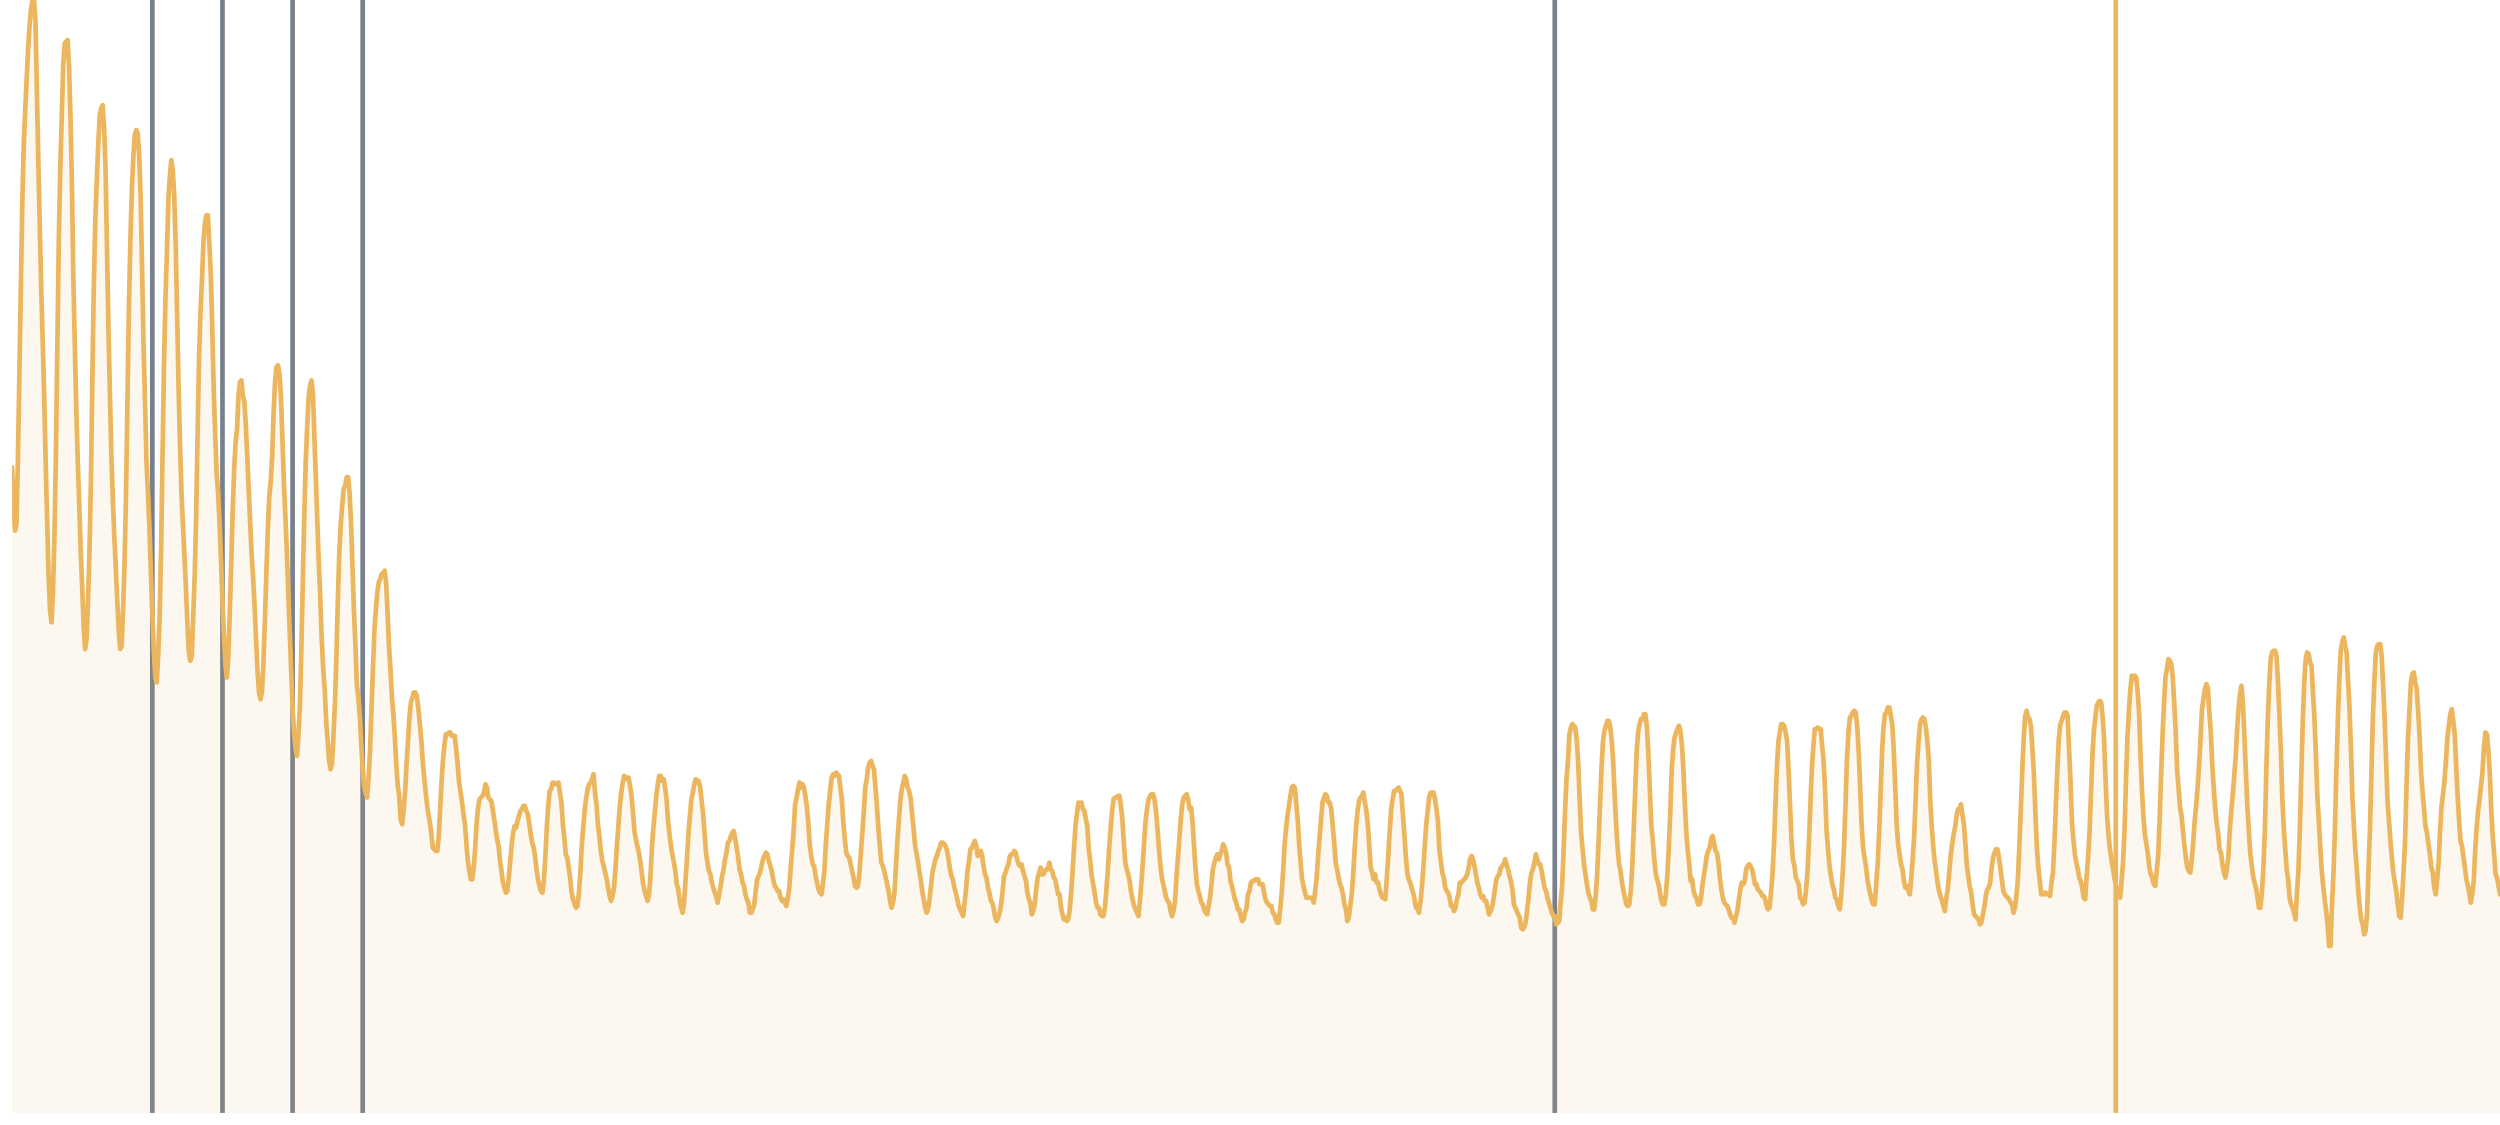 <?xml version='1.0' encoding='UTF-8' ?>
<svg xmlns='http://www.w3.org/2000/svg' xmlns:xlink='http://www.w3.org/1999/xlink' viewBox='0 0 566.93 255.12'>
<defs>
  <style type='text/css'><![CDATA[
    line, polyline, polygon, path, rect, circle {
      fill: none;
      stroke: #000000;
      stroke-linecap: round;
      stroke-linejoin: round;
      stroke-miterlimit: 10.00;
    }
  ]]></style>
</defs>
<rect width='100%' height='100%' style='stroke: none; fill: none;'/>
<defs>
  <clipPath id='cpMi43NHw1NjYuOTN8MjUyLjM4fDAuMDA='>
    <rect x='2.74' y='0.00' width='564.19' height='252.38' />
  </clipPath>
</defs>
<line x1='34.54' y1='252.38' x2='34.54' y2='0.00' style='stroke-width: 1.07; stroke: #77808C; stroke-linecap: butt;' clip-path='url(#cpMi43NHw1NjYuOTN8MjUyLjM4fDAuMDA=)' />
<line x1='50.45' y1='252.38' x2='50.45' y2='0.00' style='stroke-width: 1.07; stroke: #77808C; stroke-linecap: butt;' clip-path='url(#cpMi43NHw1NjYuOTN8MjUyLjM4fDAuMDA=)' />
<line x1='66.35' y1='252.38' x2='66.35' y2='0.00' style='stroke-width: 1.07; stroke: #77808C; stroke-linecap: butt;' clip-path='url(#cpMi43NHw1NjYuOTN8MjUyLjM4fDAuMDA=)' />
<line x1='82.25' y1='252.38' x2='82.25' y2='0.00' style='stroke-width: 1.07; stroke: #77808C; stroke-linecap: butt;' clip-path='url(#cpMi43NHw1NjYuOTN8MjUyLjM4fDAuMDA=)' />
<line x1='352.58' y1='252.38' x2='352.58' y2='0.00' style='stroke-width: 1.07; stroke: #77808C; stroke-linecap: butt;' clip-path='url(#cpMi43NHw1NjYuOTN8MjUyLjM4fDAuMDA=)' />
<line x1='479.80' y1='252.38' x2='479.80' y2='0.00' style='stroke-width: 1.07; stroke: #ECB65E; stroke-linecap: butt;' clip-path='url(#cpMi43NHw1NjYuOTN8MjUyLjM4fDAuMDA=)' />
<polygon points='2.74,105.95 3.07,115.41 3.40,120.32 3.73,118.81 4.06,104.43 4.40,84.38 4.73,65.08 5.06,45.78 5.39,32.54 5.72,24.97 6.05,17.78 6.38,10.97 6.72,5.68 7.05,1.89 7.38,0.00 7.71,0.00 8.04,4.54 8.37,20.81 8.70,37.08 9.03,51.84 9.37,66.22 9.70,77.95 10.03,90.05 10.36,105.19 10.69,118.05 11.02,130.54 11.35,138.49 11.68,141.14 12.02,133.95 12.35,121.46 12.68,102.92 13.01,77.95 13.34,54.11 13.67,38.22 14.00,26.86 14.33,14.76 14.67,9.84 15.00,9.46 15.33,9.08 15.66,15.14 15.99,26.86 16.32,42.38 16.65,63.95 16.99,79.46 17.32,93.46 17.65,105.19 17.98,114.65 18.31,125.24 18.64,133.19 18.97,142.27 19.30,147.19 19.64,144.92 19.97,135.84 20.30,124.86 20.63,108.22 20.96,84.76 21.29,63.95 21.62,49.57 21.95,40.86 22.29,32.54 22.62,26.11 22.95,24.59 23.28,23.84 23.61,29.14 23.94,38.22 24.27,56.76 24.60,74.92 24.94,90.05 25.27,103.68 25.60,113.51 25.93,121.84 26.26,128.65 26.59,136.22 26.92,143.03 27.26,147.19 27.59,146.43 27.92,137.73 28.25,127.51 28.58,112.00 28.91,90.05 29.24,69.24 29.57,54.49 29.91,42.76 30.24,35.57 30.57,30.65 30.90,29.51 31.23,30.27 31.56,35.19 31.89,44.65 32.22,60.92 32.56,78.70 32.89,91.19 33.22,104.81 33.55,111.62 33.88,119.57 34.21,129.78 34.54,138.86 34.88,147.57 35.21,153.62 35.54,154.76 35.87,148.70 36.20,139.62 36.53,124.86 36.86,102.92 37.19,82.49 37.53,67.35 37.86,56.76 38.19,45.03 38.52,40.11 38.85,36.32 39.18,38.59 39.51,44.27 39.84,55.24 40.18,71.89 40.51,88.54 40.84,101.41 41.17,112.38 41.50,119.19 41.83,126.00 42.16,133.19 42.49,141.14 42.83,147.95 43.16,149.84 43.49,148.70 43.82,139.62 44.15,130.54 44.48,117.30 44.81,98.00 45.15,80.59 45.48,70.38 45.81,63.19 46.14,54.86 46.47,50.70 46.80,48.81 47.13,48.81 47.46,54.86 47.80,62.05 48.13,74.16 48.46,88.16 48.79,98.38 49.12,107.08 49.45,111.62 49.78,118.43 50.11,126.76 50.45,136.59 50.78,144.16 51.11,150.59 51.44,153.62 51.77,149.08 52.10,139.24 52.43,127.89 52.76,116.16 53.10,106.32 53.43,100.27 53.76,97.24 54.09,89.68 54.42,86.65 54.75,86.27 55.08,89.68 55.42,91.19 55.75,96.49 56.08,103.68 56.41,111.24 56.74,118.81 57.07,126.00 57.40,130.92 57.73,137.35 58.07,144.92 58.40,152.11 58.73,157.03 59.06,158.54 59.39,157.03 59.72,150.97 60.05,141.14 60.38,130.54 60.72,120.32 61.05,112.76 61.38,109.35 61.71,103.68 62.04,93.84 62.37,86.65 62.70,83.24 63.03,82.86 63.37,84.76 63.70,89.68 64.03,99.14 64.36,108.97 64.69,116.54 65.02,124.49 65.35,133.57 65.69,143.03 66.02,151.73 66.35,160.43 66.68,166.11 67.01,169.51 67.34,171.41 67.67,166.86 68.00,160.43 68.34,147.19 68.67,131.68 69.00,116.92 69.33,104.81 69.66,96.86 69.99,90.05 70.32,87.41 70.65,86.27 70.99,89.68 71.32,99.89 71.65,108.97 71.98,118.81 72.31,128.27 72.64,135.84 72.97,145.30 73.30,151.73 73.64,156.27 73.97,163.46 74.30,168.00 74.63,172.54 74.96,174.43 75.29,173.30 75.62,166.86 75.96,159.30 76.29,148.70 76.62,135.84 76.95,125.24 77.28,118.81 77.61,114.65 77.94,110.86 78.27,110.11 78.61,108.22 78.94,108.22 79.27,111.62 79.60,118.43 79.93,128.27 80.26,138.49 80.59,146.05 80.92,155.14 81.26,158.16 81.59,162.32 81.92,168.76 82.25,174.43 82.58,178.22 82.91,179.73 83.24,180.86 83.57,176.70 83.91,170.27 84.24,160.81 84.57,151.73 84.90,143.03 85.23,138.11 85.56,134.32 85.89,132.05 86.23,131.30 86.56,130.16 86.89,130.16 87.22,129.41 87.55,132.05 87.88,138.86 88.21,146.43 88.54,151.73 88.88,158.16 89.21,161.95 89.54,167.24 89.87,173.30 90.20,178.22 90.53,180.49 90.86,185.78 91.19,186.92 91.53,183.89 91.86,179.73 92.19,173.30 92.52,168.00 92.85,162.70 93.18,159.30 93.51,158.16 93.84,157.03 94.18,157.03 94.51,157.78 94.84,160.43 95.17,163.84 95.50,167.24 95.83,172.16 96.16,175.95 96.50,179.35 96.83,182.38 97.16,184.65 97.49,186.54 97.82,189.19 98.15,192.22 98.48,192.59 98.81,192.97 99.15,192.97 99.48,189.95 99.81,183.51 100.14,177.08 100.47,172.16 100.80,168.76 101.13,166.49 101.46,166.49 101.80,166.11 102.13,166.11 102.46,166.86 102.79,166.86 103.12,166.86 103.45,169.89 103.78,173.30 104.11,177.46 104.45,179.73 104.78,182.00 105.11,184.65 105.44,186.92 105.77,191.46 106.10,195.24 106.43,197.51 106.77,199.41 107.10,199.41 107.43,196.76 107.76,192.22 108.09,186.54 108.42,183.14 108.75,181.24 109.08,180.86 109.42,180.49 109.75,179.73 110.08,177.84 110.41,178.59 110.74,180.86 111.07,181.24 111.40,181.62 111.73,183.51 112.07,185.78 112.40,188.05 112.73,190.32 113.06,191.84 113.39,195.24 113.72,197.51 114.05,200.16 114.38,201.30 114.72,202.43 115.05,202.05 115.38,199.03 115.71,195.24 116.04,191.46 116.37,188.81 116.70,187.30 117.04,187.68 117.37,186.16 117.70,185.03 118.03,183.89 118.36,183.51 118.69,182.76 119.02,182.76 119.35,183.89 119.69,184.65 120.02,186.92 120.35,189.19 120.68,191.08 121.01,192.22 121.34,194.11 121.67,197.14 122.00,199.41 122.34,200.92 122.67,202.05 123.00,202.43 123.33,199.78 123.66,194.49 123.99,187.68 124.32,182.76 124.65,179.35 124.99,178.97 125.32,177.46 125.65,177.46 125.98,177.84 126.31,177.84 126.64,177.46 126.97,179.73 127.31,182.00 127.64,186.92 127.97,189.95 128.30,193.73 128.63,194.49 128.96,196.76 129.29,199.03 129.62,202.43 129.96,203.95 130.29,205.08 130.62,205.84 130.95,205.46 131.28,202.43 131.61,197.89 131.94,191.46 132.27,187.68 132.61,183.51 132.94,180.86 133.27,178.97 133.60,177.84 133.93,177.46 134.26,176.70 134.59,175.57 134.93,179.73 135.26,182.38 135.59,186.92 135.92,189.57 136.25,192.97 136.58,195.24 136.91,196.38 137.24,197.89 137.58,199.41 137.91,201.30 138.24,203.19 138.57,204.32 138.90,203.19 139.23,201.30 139.56,197.14 139.89,191.84 140.23,187.30 140.56,182.76 140.89,179.73 141.22,177.46 141.55,175.95 141.88,176.32 142.21,176.70 142.54,176.32 142.88,178.22 143.21,180.49 143.54,184.27 143.87,188.43 144.20,190.32 144.53,191.84 144.86,193.35 145.20,195.24 145.53,197.89 145.86,200.54 146.19,202.05 146.52,203.19 146.85,204.32 147.18,202.81 147.51,198.65 147.85,191.84 148.18,187.68 148.51,183.89 148.84,180.49 149.17,177.84 149.50,175.95 149.83,175.95 150.16,177.08 150.50,176.70 150.83,178.59 151.16,181.24 151.49,186.16 151.82,189.19 152.15,191.84 152.48,193.73 152.81,195.62 153.15,197.51 153.48,200.54 153.81,201.68 154.14,204.32 154.47,205.84 154.80,206.97 155.13,204.70 155.47,199.41 155.80,194.49 156.13,188.81 156.46,185.03 156.79,181.24 157.12,179.73 157.45,177.84 157.78,176.70 158.12,177.46 158.45,177.08 158.78,178.59 159.11,181.62 159.44,184.65 159.77,188.81 160.10,193.35 160.43,195.62 160.77,197.51 161.10,198.27 161.43,200.16 161.76,201.30 162.09,202.43 162.42,203.19 162.75,204.70 163.08,202.81 163.42,200.92 163.75,198.65 164.08,197.14 164.41,194.86 164.74,193.35 165.07,191.08 165.40,190.70 165.74,189.57 166.07,188.81 166.40,188.43 166.73,190.32 167.06,192.22 167.39,194.49 167.72,197.14 168.05,198.27 168.39,200.16 168.72,200.92 169.05,202.81 169.38,203.95 169.71,204.70 170.04,206.97 170.37,206.97 170.70,206.22 171.04,205.08 171.37,202.05 171.70,199.41 172.03,198.65 172.36,197.89 172.69,196.38 173.02,194.86 173.35,194.11 173.69,193.35 174.02,193.73 174.35,195.24 174.68,196.38 175.01,197.51 175.34,199.41 175.67,200.92 176.01,201.30 176.34,202.05 176.67,202.05 177.00,203.57 177.33,204.32 177.66,203.95 177.99,204.70 178.32,205.46 178.66,203.57 178.99,201.30 179.32,196.76 179.65,192.59 179.98,188.43 180.31,182.38 180.64,180.86 180.97,178.97 181.31,177.46 181.64,178.59 181.97,177.84 182.30,178.59 182.63,180.49 182.96,182.76 183.29,186.54 183.62,191.46 183.96,194.11 184.29,196.00 184.62,196.38 184.95,198.65 185.28,200.16 185.61,201.68 185.94,202.43 186.28,202.81 186.61,200.54 186.94,197.51 187.27,191.46 187.60,186.92 187.93,182.38 188.26,179.35 188.59,176.32 188.93,175.57 189.26,175.95 189.59,175.19 189.92,175.57 190.25,175.95 190.58,178.59 190.91,181.24 191.24,186.54 191.58,190.32 191.91,193.35 192.24,194.11 192.57,194.49 192.90,196.00 193.23,197.51 193.56,199.03 193.89,200.92 194.23,201.30 194.56,200.92 194.89,197.89 195.22,193.35 195.55,188.81 195.88,184.27 196.21,178.59 196.55,176.70 196.88,174.05 197.21,172.92 197.54,172.54 197.87,173.68 198.20,174.43 198.53,178.59 198.86,182.76 199.20,188.05 199.53,191.84 199.86,195.62 200.19,196.38 200.52,197.51 200.85,199.03 201.18,200.54 201.51,202.05 201.85,204.32 202.18,205.84 202.51,204.70 202.84,202.43 203.17,196.38 203.50,190.70 203.83,186.16 204.16,181.62 204.50,178.97 204.83,177.46 205.16,175.95 205.49,176.70 205.82,178.59 206.15,179.35 206.48,180.86 206.82,184.27 207.15,187.68 207.48,191.46 207.81,193.35 208.14,195.24 208.47,197.51 208.80,199.41 209.13,202.05 209.47,203.95 209.80,205.84 210.13,206.97 210.46,206.22 210.79,203.95 211.12,200.92 211.45,197.89 211.78,196.38 212.12,194.86 212.45,194.11 212.78,192.97 213.11,192.22 213.44,191.08 213.77,191.08 214.10,191.46 214.43,191.84 214.77,192.97 215.10,194.86 215.43,197.14 215.76,198.65 216.09,199.41 216.42,201.30 216.75,202.43 217.09,203.95 217.42,205.46 217.75,206.22 218.08,206.97 218.41,207.73 218.74,204.70 219.07,201.68 219.40,197.51 219.74,195.24 220.07,192.59 220.40,192.22 220.73,191.46 221.06,190.70 221.39,191.84 221.72,194.11 222.05,193.35 222.39,192.97 222.72,194.11 223.05,196.38 223.38,198.27 223.71,199.03 224.04,201.30 224.37,202.43 224.71,204.32 225.04,204.70 225.37,206.22 225.70,208.11 226.03,208.86 226.36,208.11 226.69,206.97 227.02,205.08 227.36,202.05 227.69,198.65 228.02,197.89 228.35,196.76 228.68,196.00 229.01,194.11 229.34,193.73 229.67,193.73 230.01,192.97 230.34,193.35 230.67,194.86 231.00,196.00 231.33,196.38 231.66,196.00 231.99,197.51 232.32,198.65 232.66,199.78 232.99,202.43 233.32,203.95 233.65,204.70 233.98,207.35 234.31,206.59 234.64,205.08 234.98,201.68 235.31,199.03 235.64,197.89 235.97,196.76 236.30,198.27 236.63,198.27 236.96,197.51 237.29,197.14 237.63,197.14 237.96,195.62 238.29,197.14 238.62,197.51 238.95,199.03 239.28,199.41 239.61,200.92 239.94,202.81 240.28,202.81 240.61,205.84 240.94,207.35 241.27,208.49 241.60,208.11 241.93,208.86 242.26,208.49 242.59,206.22 242.93,202.05 243.26,197.14 243.59,191.84 243.92,186.92 244.25,184.27 244.58,182.00 244.91,182.76 245.25,182.00 245.58,183.51 245.91,183.89 246.24,185.78 246.57,187.30 246.90,192.59 247.23,195.24 247.56,198.65 247.90,200.54 248.23,202.43 248.56,204.70 248.89,205.84 249.22,205.84 249.55,207.35 249.88,207.73 250.21,207.73 250.55,205.84 250.88,202.05 251.21,197.51 251.54,192.22 251.87,187.68 252.20,183.89 252.53,181.24 252.86,180.86 253.20,180.86 253.53,180.49 253.86,180.49 254.19,182.76 254.52,185.78 254.85,191.08 255.18,195.62 255.52,197.14 255.85,198.27 256.18,199.78 256.51,202.43 256.84,203.95 257.17,205.46 257.50,206.22 257.83,206.97 258.17,207.73 258.50,204.32 258.83,200.16 259.16,195.62 259.49,190.32 259.82,185.78 260.15,183.14 260.48,181.24 260.82,180.49 261.15,180.11 261.48,180.11 261.81,181.24 262.14,183.89 262.47,187.68 262.80,192.22 263.13,196.00 263.47,199.03 263.80,200.54 264.13,202.05 264.46,203.57 264.79,204.32 265.12,204.70 265.45,206.59 265.79,207.73 266.12,206.59 266.45,204.32 266.78,199.03 267.11,194.86 267.44,190.32 267.77,185.78 268.10,182.38 268.44,180.86 268.77,180.49 269.10,180.11 269.43,181.24 269.76,183.51 270.09,183.14 270.42,186.16 270.75,191.46 271.09,196.76 271.42,200.54 271.75,202.05 272.08,203.19 272.41,204.70 272.74,205.08 273.07,206.22 273.40,206.97 273.74,207.35 274.07,205.46 274.40,203.57 274.73,200.54 275.06,197.14 275.39,195.62 275.72,194.49 276.06,193.73 276.39,194.86 276.72,193.73 277.05,192.97 277.38,191.46 277.71,192.22 278.04,193.35 278.37,196.00 278.71,196.76 279.04,199.78 279.37,200.92 279.70,202.43 280.03,203.95 280.36,204.70 280.69,206.22 281.02,206.22 281.36,207.73 281.69,208.86 282.02,208.49 282.35,206.97 282.68,205.84 283.01,202.81 283.34,202.05 283.67,200.16 284.01,199.78 284.34,199.78 284.67,199.41 285.00,199.41 285.33,199.41 285.66,200.54 285.99,200.54 286.33,200.54 286.66,202.43 286.99,203.95 287.32,204.70 287.65,205.08 287.98,205.46 288.31,205.46 288.64,206.97 288.98,207.35 289.31,208.49 289.64,209.24 289.97,209.24 290.30,206.22 290.63,202.81 290.96,197.89 291.29,191.84 291.63,188.05 291.96,185.03 292.29,182.76 292.62,180.49 292.95,178.59 293.28,178.22 293.61,178.59 293.94,182.00 294.28,185.78 294.61,191.46 294.94,195.62 295.27,199.41 295.60,200.92 295.93,202.43 296.26,203.57 296.60,203.57 296.93,203.57 297.26,203.57 297.59,203.57 297.92,204.70 298.25,202.05 298.58,199.03 298.91,194.11 299.25,189.95 299.58,185.78 299.91,182.00 300.24,180.86 300.57,180.11 300.90,180.49 301.23,182.00 301.56,182.00 301.90,183.51 302.23,187.30 302.56,191.08 302.89,195.62 303.22,197.14 303.55,199.03 303.88,200.54 304.21,201.30 304.55,202.81 304.88,205.08 305.21,206.22 305.54,208.86 305.87,208.11 306.20,205.46 306.53,202.81 306.87,198.27 307.20,192.59 307.53,187.30 307.86,183.89 308.19,181.62 308.52,180.86 308.85,180.49 309.18,179.73 309.52,182.00 309.85,183.89 310.18,186.92 310.51,191.84 310.84,196.76 311.17,197.89 311.50,199.41 311.83,198.27 312.17,200.16 312.50,200.16 312.83,201.68 313.16,202.81 313.49,203.57 313.82,203.19 314.15,203.95 314.49,199.03 314.82,194.11 315.15,188.43 315.48,183.51 315.81,181.24 316.14,179.35 316.47,179.35 316.80,178.97 317.14,178.59 317.47,179.35 317.80,180.11 318.13,184.65 318.46,189.19 318.79,194.11 319.12,197.89 319.45,199.41 319.79,200.16 320.12,201.30 320.45,202.43 320.78,203.95 321.11,205.84 321.44,205.84 321.77,206.97 322.10,204.70 322.44,201.30 322.77,196.76 323.10,191.84 323.43,186.92 323.76,183.89 324.09,180.86 324.42,179.73 324.76,179.73 325.09,179.73 325.42,181.24 325.75,183.51 326.08,186.16 326.41,192.59 326.74,195.24 327.07,197.89 327.41,199.03 327.74,201.30 328.07,202.05 328.40,202.43 328.73,203.57 329.06,205.46 329.39,205.46 329.72,206.59 330.06,205.84 330.39,203.95 330.72,202.81 331.05,200.16 331.38,200.16 331.71,199.78 332.04,199.41 332.37,199.03 332.71,198.27 333.04,196.76 333.37,194.86 333.70,194.11 334.03,194.86 334.36,196.38 334.69,198.27 335.03,200.16 335.36,201.30 335.69,202.81 336.02,203.57 336.35,203.19 336.68,204.32 337.01,204.32 337.34,205.84 337.68,207.35 338.01,206.59 338.34,205.84 338.67,203.95 339.00,201.68 339.33,199.41 339.66,198.65 339.99,198.27 340.33,196.76 340.66,196.38 340.99,196.00 341.32,194.86 341.65,196.00 341.98,197.14 342.31,198.65 342.64,199.78 342.98,201.68 343.31,205.08 343.64,205.84 343.97,206.59 344.30,207.35 344.63,208.11 344.96,210.38 345.30,210.76 345.63,210.38 345.96,209.24 346.29,206.59 346.62,203.57 346.95,200.16 347.28,197.89 347.61,197.14 347.95,195.62 348.28,193.73 348.61,194.86 348.94,196.00 349.27,196.00 349.60,197.51 349.93,199.41 350.26,201.30 350.60,202.05 350.93,203.57 351.26,204.70 351.59,205.84 351.92,206.97 352.25,207.73 352.58,207.73 352.91,209.62 353.25,209.24 353.58,208.86 353.91,204.70 354.24,200.92 354.57,192.97 354.90,184.27 355.23,176.70 355.57,172.54 355.90,166.49 356.23,164.97 356.56,164.22 356.89,164.59 357.22,164.97 357.55,167.62 357.88,172.92 358.22,181.24 358.55,188.81 358.88,192.59 359.21,196.00 359.54,198.27 359.87,200.54 360.20,202.43 360.53,203.57 360.87,204.32 361.20,206.22 361.53,206.22 361.86,203.19 362.19,198.27 362.52,190.70 362.85,182.38 363.18,174.05 363.52,168.00 363.85,165.73 364.18,164.59 364.51,163.46 364.84,163.46 365.17,164.97 365.50,168.00 365.84,172.92 366.17,180.49 366.50,186.92 366.83,192.22 367.16,196.00 367.49,197.51 367.82,200.16 368.15,202.05 368.49,203.57 368.82,205.08 369.15,205.46 369.48,205.08 369.81,202.05 370.14,196.76 370.47,188.43 370.80,179.73 371.14,170.65 371.47,166.11 371.80,164.22 372.13,163.08 372.46,163.08 372.79,161.95 373.12,161.95 373.45,164.59 373.79,170.65 374.12,178.59 374.45,186.92 374.78,190.32 375.11,194.49 375.44,197.89 375.77,199.41 376.11,200.54 376.44,202.43 376.77,204.32 377.10,205.08 377.43,205.08 377.76,202.81 378.09,198.65 378.42,192.59 378.76,184.65 379.09,174.81 379.42,169.89 379.75,167.24 380.08,166.11 380.41,165.35 380.74,164.59 381.07,165.73 381.41,168.76 381.74,174.43 382.07,182.00 382.40,188.81 382.73,192.59 383.06,196.00 383.39,199.78 383.72,199.41 384.06,202.05 384.39,203.19 384.72,203.57 385.05,205.08 385.38,205.08 385.71,203.95 386.04,200.92 386.38,198.65 386.71,196.38 387.04,194.11 387.37,192.97 387.70,192.22 388.03,190.32 388.36,189.57 388.69,191.08 389.03,192.97 389.36,193.35 389.69,195.62 390.02,199.03 390.35,201.68 390.68,203.57 391.01,204.70 391.34,205.08 391.68,205.46 392.01,206.22 392.34,207.35 392.67,208.11 393.00,208.11 393.33,209.24 393.66,207.73 393.99,206.59 394.33,203.95 394.66,201.68 394.99,200.16 395.32,200.54 395.65,199.78 395.98,197.14 396.31,196.38 396.65,196.00 396.98,196.38 397.31,197.14 397.64,198.65 397.97,200.54 398.30,200.54 398.63,201.68 398.96,202.05 399.30,202.43 399.63,203.19 399.96,203.19 400.29,203.95 400.62,205.46 400.95,206.22 401.28,205.84 401.61,202.43 401.95,198.27 402.28,191.84 402.61,182.76 402.94,174.43 403.27,168.38 403.60,166.11 403.93,164.22 404.27,164.22 404.60,164.59 404.93,166.11 405.26,168.00 405.59,174.43 405.92,182.38 406.25,190.32 406.58,194.86 406.92,196.38 407.25,199.03 407.58,199.78 407.91,200.54 408.24,203.57 408.57,203.95 408.90,205.08 409.23,204.70 409.57,201.68 409.90,197.51 410.23,190.70 410.56,182.00 410.89,174.05 411.22,169.14 411.55,165.35 411.88,165.35 412.22,164.97 412.55,165.35 412.88,165.35 413.21,169.14 413.54,172.54 413.87,178.97 414.20,188.05 414.54,192.59 414.87,196.38 415.20,198.65 415.53,200.54 415.86,201.68 416.19,203.57 416.52,203.95 416.85,205.46 417.19,206.22 417.52,203.19 417.85,198.27 418.18,191.84 418.51,182.38 418.84,172.16 419.17,166.11 419.50,162.70 419.84,162.32 420.17,161.57 420.50,161.19 420.83,161.57 421.16,164.59 421.49,170.27 421.82,178.22 422.15,186.92 422.49,192.22 422.82,194.49 423.15,196.38 423.48,199.41 423.81,201.30 424.14,202.81 424.47,204.32 424.81,205.08 425.14,205.08 425.47,200.54 425.80,196.00 426.13,188.81 426.46,180.11 426.79,170.65 427.12,164.97 427.46,161.95 427.79,161.57 428.12,160.43 428.45,160.43 428.78,162.32 429.11,164.22 429.44,169.89 429.77,178.22 430.11,186.92 430.44,191.46 430.77,193.73 431.10,196.00 431.43,197.14 431.76,199.78 432.09,201.30 432.42,200.92 432.76,202.05 433.09,202.81 433.42,199.03 433.75,194.86 434.08,189.57 434.41,181.24 434.74,172.92 435.08,168.00 435.41,164.22 435.74,163.08 436.07,162.70 436.40,163.08 436.73,164.97 437.06,168.00 437.39,172.16 437.73,181.62 438.06,187.30 438.39,191.84 438.72,195.24 439.05,197.51 439.38,200.16 439.71,202.05 440.04,203.19 440.38,204.32 440.71,205.46 441.04,206.59 441.37,203.57 441.70,201.68 442.03,197.89 442.36,194.11 442.69,191.46 443.03,189.19 443.36,187.68 443.69,185.03 444.02,183.51 444.35,183.51 444.68,182.38 445.01,184.65 445.35,186.92 445.68,191.08 446.01,196.00 446.34,198.65 446.67,200.92 447.00,202.43 447.33,205.08 447.66,207.35 448.00,207.73 448.33,208.11 448.66,208.49 448.99,209.62 449.32,209.24 449.65,207.35 449.98,205.84 450.31,203.19 450.65,201.68 450.98,201.30 451.31,200.16 451.64,196.76 451.97,194.49 452.30,193.35 452.63,192.59 452.96,192.59 453.30,194.49 453.63,196.76 453.96,199.41 454.29,202.05 454.62,202.81 454.95,203.19 455.28,203.57 455.62,203.95 455.95,204.70 456.28,205.08 456.61,206.97 456.94,205.84 457.27,203.19 457.60,199.41 457.93,191.84 458.27,183.51 458.60,174.43 458.93,167.24 459.26,162.32 459.59,161.19 459.92,162.70 460.25,163.08 460.58,164.97 460.92,170.27 461.25,175.95 461.58,184.65 461.91,192.22 462.24,196.76 462.57,199.78 462.90,202.81 463.23,202.43 463.57,202.81 463.90,202.43 464.23,202.81 464.56,202.81 464.89,203.19 465.22,200.16 465.55,197.89 465.89,191.08 466.22,182.38 466.55,174.43 466.88,167.62 467.21,164.22 467.54,163.46 467.87,162.32 468.20,161.57 468.54,161.57 468.87,162.32 469.20,169.89 469.53,177.08 469.86,186.54 470.19,190.32 470.52,193.73 470.85,195.62 471.19,197.14 471.52,199.03 471.85,199.78 472.18,201.30 472.51,203.57 472.84,203.95 473.17,199.03 473.50,194.86 473.84,188.81 474.17,180.11 474.50,171.41 474.83,165.73 475.16,162.70 475.49,160.05 475.82,159.30 476.16,158.92 476.49,159.30 476.82,162.70 477.15,167.62 477.48,176.70 477.81,184.65 478.14,189.19 478.47,192.59 478.81,194.86 479.14,196.76 479.47,199.03 479.80,200.54 480.13,202.43 480.46,202.81 480.79,203.57 481.12,199.78 481.46,195.24 481.79,188.05 482.12,176.70 482.45,167.24 482.78,161.19 483.11,156.27 483.44,153.24 483.77,154.00 484.11,153.24 484.44,153.62 484.77,157.03 485.10,161.95 485.43,171.78 485.76,179.73 486.09,185.41 486.43,189.57 486.76,191.46 487.09,193.73 487.42,196.76 487.75,198.27 488.08,199.03 488.41,200.54 488.74,200.92 489.08,197.51 489.41,194.11 489.74,185.78 490.07,175.95 490.40,166.86 490.73,159.68 491.06,153.62 491.39,151.73 491.73,149.46 492.06,149.84 492.39,150.59 492.72,153.62 493.05,159.30 493.38,165.73 493.71,174.43 494.05,178.97 494.38,183.14 494.71,185.03 495.04,188.43 495.37,191.84 495.70,194.49 496.03,196.76 496.36,197.51 496.70,197.89 497.03,194.86 497.36,191.08 497.69,186.16 498.02,182.76 498.35,178.59 498.68,173.68 499.01,167.62 499.35,160.81 499.68,158.54 500.01,156.27 500.34,155.14 500.67,155.89 501.00,161.19 501.33,165.73 501.66,172.92 502.00,178.59 502.33,183.14 502.66,186.54 502.99,188.81 503.32,192.59 503.65,193.35 503.98,196.00 504.32,197.89 504.65,199.03 504.98,197.14 505.31,194.49 505.64,188.43 505.97,184.27 506.30,180.49 506.63,176.32 506.97,171.78 507.30,165.73 507.63,160.81 507.96,157.41 508.29,155.51 508.62,159.30 508.95,166.49 509.28,174.43 509.62,182.38 509.95,188.05 510.28,193.35 510.61,196.00 510.94,198.65 511.27,200.16 511.60,201.30 511.93,203.57 512.27,205.84 512.60,205.84 512.93,202.43 513.26,196.76 513.59,188.81 513.92,175.19 514.25,163.46 514.59,155.51 514.92,149.46 515.25,147.95 515.58,147.57 515.91,147.57 516.24,148.70 516.57,154.38 516.90,161.95 517.24,170.27 517.57,181.24 517.90,187.68 518.23,192.59 518.56,197.14 518.89,199.41 519.22,203.57 519.55,205.08 519.89,205.84 520.22,206.97 520.55,208.49 520.88,202.43 521.21,197.51 521.54,188.05 521.87,175.95 522.20,163.46 522.54,154.76 522.87,149.46 523.20,147.95 523.53,148.32 523.86,150.22 524.19,150.97 524.52,157.03 524.86,163.08 525.19,171.41 525.52,180.86 525.85,186.16 526.18,192.22 526.51,197.51 526.84,200.92 527.17,203.95 527.51,206.59 527.84,209.62 528.17,214.54 528.50,214.54 528.83,205.08 529.16,198.27 529.49,188.05 529.82,175.19 530.16,163.08 530.49,154.00 530.82,147.57 531.15,145.68 531.48,144.54 531.81,146.43 532.14,147.95 532.47,154.38 532.81,160.81 533.14,170.27 533.47,180.86 533.80,187.30 534.13,192.97 534.46,197.14 534.79,202.05 535.13,205.84 535.46,208.49 535.79,209.62 536.12,211.89 536.45,211.14 536.78,207.35 537.11,197.14 537.44,188.05 537.78,174.81 538.11,162.70 538.44,154.38 538.77,147.95 539.10,146.43 539.43,146.05 539.76,146.05 540.09,148.70 540.43,155.51 540.76,162.70 541.09,172.16 541.42,181.62 541.75,186.16 542.08,190.70 542.41,194.49 542.74,197.89 543.08,200.16 543.41,202.05 543.74,205.08 544.07,207.73 544.40,208.11 544.73,203.57 545.06,197.51 545.40,190.70 545.73,178.22 546.06,167.62 546.39,161.19 546.72,154.76 547.05,152.86 547.38,152.49 547.71,154.76 548.05,156.27 548.38,161.57 548.71,167.24 549.04,175.19 549.37,179.73 549.70,183.51 550.03,187.30 550.36,188.81 550.70,191.46 551.03,193.73 551.36,196.76 551.69,197.89 552.02,201.30 552.35,202.81 552.68,199.41 553.01,195.62 553.35,188.05 553.68,182.76 554.01,180.11 554.34,177.08 554.67,172.54 555.00,167.24 555.33,164.59 555.67,161.95 556.00,160.81 556.33,163.46 556.66,166.49 556.99,173.68 557.32,180.49 557.65,186.16 557.98,190.70 558.32,191.84 558.65,194.49 558.98,196.76 559.31,199.41 559.64,200.92 559.97,202.43 560.30,204.70 560.63,202.81 560.97,199.78 561.30,192.97 561.63,187.68 561.96,183.89 562.29,181.24 562.62,178.22 562.95,175.19 563.28,169.51 563.62,166.11 563.95,166.49 564.28,169.89 564.61,175.19 564.94,183.51 565.27,189.57 565.60,193.73 565.94,198.27 566.27,199.03 566.60,200.92 566.93,202.81 566.93,252.38 566.60,252.38 566.27,252.38 565.94,252.38 565.60,252.38 565.27,252.38 564.94,252.38 564.61,252.38 564.28,252.38 563.95,252.38 563.62,252.38 563.28,252.38 562.95,252.38 562.62,252.38 562.29,252.38 561.96,252.38 561.63,252.38 561.30,252.38 560.97,252.38 560.63,252.38 560.30,252.38 559.97,252.38 559.64,252.38 559.31,252.38 558.98,252.38 558.65,252.38 558.32,252.38 557.98,252.38 557.65,252.38 557.32,252.38 556.99,252.38 556.66,252.38 556.33,252.38 556.00,252.38 555.67,252.38 555.33,252.38 555.00,252.38 554.67,252.38 554.34,252.38 554.01,252.38 553.68,252.38 553.35,252.38 553.01,252.38 552.68,252.38 552.35,252.38 552.02,252.38 551.69,252.38 551.36,252.38 551.03,252.38 550.70,252.38 550.36,252.38 550.03,252.38 549.70,252.38 549.37,252.38 549.04,252.38 548.71,252.38 548.38,252.38 548.05,252.38 547.71,252.38 547.38,252.38 547.05,252.38 546.72,252.38 546.39,252.38 546.06,252.38 545.73,252.38 545.40,252.38 545.06,252.38 544.73,252.38 544.40,252.38 544.07,252.38 543.74,252.38 543.41,252.38 543.08,252.38 542.74,252.38 542.41,252.38 542.08,252.38 541.75,252.38 541.42,252.38 541.09,252.38 540.76,252.38 540.43,252.38 540.09,252.38 539.76,252.38 539.43,252.38 539.10,252.38 538.77,252.38 538.44,252.38 538.11,252.38 537.78,252.38 537.44,252.38 537.11,252.38 536.78,252.38 536.45,252.38 536.12,252.38 535.79,252.38 535.46,252.38 535.13,252.38 534.79,252.38 534.46,252.38 534.13,252.38 533.80,252.38 533.47,252.38 533.14,252.38 532.81,252.38 532.47,252.38 532.14,252.38 531.81,252.38 531.48,252.38 531.15,252.38 530.82,252.38 530.49,252.38 530.16,252.38 529.82,252.38 529.49,252.38 529.16,252.38 528.83,252.38 528.50,252.38 528.17,252.38 527.84,252.38 527.51,252.38 527.17,252.38 526.84,252.38 526.51,252.38 526.18,252.38 525.85,252.38 525.52,252.38 525.19,252.38 524.86,252.38 524.52,252.38 524.19,252.38 523.86,252.38 523.53,252.38 523.20,252.38 522.87,252.38 522.54,252.38 522.20,252.38 521.87,252.38 521.54,252.38 521.21,252.38 520.88,252.38 520.55,252.38 520.22,252.38 519.89,252.38 519.55,252.38 519.22,252.38 518.89,252.38 518.56,252.38 518.23,252.38 517.90,252.38 517.57,252.38 517.24,252.38 516.90,252.38 516.57,252.38 516.24,252.38 515.91,252.38 515.58,252.38 515.25,252.38 514.92,252.38 514.59,252.38 514.25,252.38 513.92,252.38 513.59,252.38 513.26,252.38 512.93,252.38 512.60,252.38 512.27,252.38 511.93,252.38 511.60,252.38 511.27,252.38 510.94,252.38 510.61,252.38 510.28,252.38 509.95,252.38 509.62,252.38 509.28,252.38 508.95,252.38 508.62,252.38 508.29,252.38 507.96,252.38 507.63,252.38 507.30,252.38 506.97,252.38 506.63,252.38 506.30,252.38 505.97,252.38 505.64,252.38 505.31,252.38 504.98,252.38 504.65,252.38 504.32,252.38 503.98,252.38 503.65,252.38 503.32,252.38 502.99,252.38 502.66,252.38 502.33,252.38 502.00,252.38 501.66,252.38 501.33,252.38 501.00,252.38 500.67,252.38 500.34,252.38 500.01,252.38 499.68,252.38 499.35,252.38 499.01,252.38 498.68,252.38 498.35,252.38 498.02,252.38 497.69,252.38 497.36,252.38 497.03,252.38 496.70,252.38 496.36,252.38 496.03,252.38 495.70,252.38 495.37,252.38 495.04,252.38 494.71,252.38 494.38,252.38 494.05,252.38 493.71,252.38 493.38,252.38 493.05,252.38 492.72,252.38 492.39,252.38 492.06,252.38 491.73,252.38 491.39,252.38 491.06,252.38 490.73,252.38 490.40,252.38 490.07,252.38 489.74,252.38 489.41,252.38 489.08,252.38 488.74,252.38 488.41,252.38 488.08,252.38 487.75,252.38 487.42,252.38 487.09,252.38 486.76,252.38 486.43,252.38 486.09,252.38 485.76,252.38 485.43,252.38 485.10,252.38 484.77,252.38 484.44,252.38 484.11,252.38 483.77,252.38 483.44,252.38 483.11,252.38 482.78,252.38 482.45,252.38 482.12,252.38 481.79,252.38 481.46,252.38 481.12,252.38 480.79,252.38 480.46,252.38 480.13,252.38 479.80,252.38 479.47,252.38 479.14,252.38 478.81,252.38 478.47,252.38 478.14,252.38 477.81,252.38 477.48,252.38 477.15,252.38 476.82,252.38 476.49,252.38 476.16,252.38 475.82,252.38 475.49,252.38 475.16,252.38 474.83,252.38 474.50,252.38 474.17,252.38 473.84,252.38 473.50,252.38 473.17,252.38 472.84,252.38 472.51,252.38 472.18,252.38 471.85,252.38 471.52,252.38 471.19,252.38 470.85,252.38 470.52,252.38 470.19,252.38 469.86,252.38 469.53,252.38 469.20,252.38 468.87,252.38 468.54,252.38 468.20,252.38 467.87,252.38 467.54,252.38 467.21,252.38 466.88,252.38 466.55,252.38 466.22,252.38 465.89,252.38 465.55,252.38 465.22,252.38 464.89,252.38 464.56,252.38 464.23,252.38 463.90,252.38 463.57,252.38 463.23,252.38 462.90,252.38 462.57,252.38 462.24,252.38 461.91,252.38 461.58,252.38 461.25,252.38 460.92,252.38 460.58,252.38 460.25,252.38 459.92,252.38 459.59,252.38 459.26,252.38 458.93,252.38 458.60,252.38 458.27,252.38 457.93,252.38 457.60,252.38 457.27,252.38 456.94,252.38 456.61,252.38 456.28,252.38 455.95,252.38 455.62,252.38 455.28,252.38 454.95,252.38 454.62,252.38 454.29,252.38 453.96,252.38 453.63,252.38 453.30,252.38 452.96,252.38 452.63,252.38 452.30,252.38 451.97,252.38 451.64,252.38 451.31,252.38 450.98,252.38 450.65,252.38 450.31,252.38 449.98,252.38 449.65,252.38 449.32,252.38 448.99,252.38 448.66,252.38 448.33,252.38 448.00,252.38 447.66,252.38 447.33,252.38 447.00,252.38 446.67,252.38 446.34,252.38 446.01,252.38 445.68,252.38 445.35,252.38 445.01,252.38 444.68,252.38 444.35,252.38 444.02,252.38 443.69,252.38 443.36,252.38 443.03,252.38 442.69,252.38 442.36,252.38 442.03,252.38 441.70,252.38 441.37,252.38 441.04,252.38 440.71,252.38 440.38,252.38 440.04,252.38 439.71,252.38 439.38,252.38 439.05,252.38 438.72,252.38 438.39,252.38 438.06,252.38 437.73,252.38 437.39,252.38 437.06,252.38 436.73,252.38 436.40,252.38 436.07,252.38 435.74,252.38 435.41,252.38 435.08,252.38 434.74,252.38 434.41,252.38 434.08,252.38 433.75,252.38 433.42,252.38 433.09,252.38 432.76,252.38 432.42,252.38 432.09,252.38 431.76,252.38 431.43,252.38 431.10,252.38 430.77,252.38 430.44,252.38 430.11,252.38 429.77,252.38 429.44,252.38 429.11,252.38 428.78,252.38 428.45,252.38 428.12,252.38 427.79,252.38 427.46,252.38 427.12,252.38 426.79,252.38 426.46,252.38 426.13,252.38 425.80,252.38 425.47,252.38 425.14,252.38 424.81,252.38 424.47,252.38 424.14,252.38 423.81,252.38 423.48,252.38 423.15,252.38 422.82,252.38 422.49,252.38 422.15,252.38 421.82,252.38 421.49,252.38 421.16,252.38 420.83,252.38 420.50,252.38 420.17,252.38 419.84,252.38 419.50,252.38 419.17,252.38 418.84,252.38 418.51,252.38 418.18,252.38 417.85,252.38 417.52,252.38 417.19,252.38 416.85,252.38 416.52,252.38 416.19,252.38 415.86,252.38 415.53,252.38 415.20,252.38 414.87,252.38 414.54,252.38 414.20,252.38 413.87,252.38 413.54,252.38 413.21,252.38 412.88,252.38 412.55,252.38 412.22,252.38 411.88,252.38 411.55,252.38 411.22,252.38 410.89,252.38 410.56,252.38 410.23,252.38 409.90,252.38 409.57,252.38 409.23,252.38 408.90,252.38 408.57,252.38 408.24,252.38 407.91,252.38 407.58,252.38 407.25,252.38 406.92,252.38 406.58,252.38 406.25,252.38 405.92,252.38 405.59,252.38 405.26,252.38 404.93,252.38 404.60,252.38 404.27,252.38 403.93,252.38 403.60,252.38 403.27,252.38 402.94,252.38 402.61,252.38 402.28,252.38 401.95,252.38 401.61,252.38 401.28,252.38 400.95,252.38 400.62,252.38 400.29,252.38 399.96,252.38 399.63,252.38 399.30,252.38 398.96,252.38 398.63,252.38 398.30,252.38 397.97,252.38 397.64,252.38 397.31,252.38 396.98,252.38 396.65,252.38 396.31,252.38 395.98,252.38 395.65,252.38 395.32,252.38 394.99,252.38 394.66,252.38 394.33,252.38 393.99,252.38 393.66,252.38 393.33,252.38 393.00,252.38 392.67,252.38 392.34,252.38 392.01,252.38 391.68,252.38 391.34,252.38 391.01,252.38 390.68,252.38 390.35,252.38 390.02,252.38 389.69,252.38 389.36,252.38 389.03,252.38 388.69,252.38 388.36,252.38 388.03,252.38 387.70,252.38 387.37,252.38 387.04,252.38 386.71,252.38 386.38,252.38 386.04,252.38 385.71,252.38 385.38,252.38 385.05,252.38 384.72,252.38 384.39,252.38 384.06,252.38 383.72,252.38 383.39,252.38 383.06,252.38 382.73,252.38 382.40,252.38 382.07,252.38 381.74,252.38 381.41,252.38 381.07,252.38 380.74,252.38 380.41,252.38 380.08,252.38 379.75,252.38 379.42,252.38 379.09,252.38 378.76,252.38 378.42,252.38 378.09,252.38 377.76,252.38 377.43,252.38 377.10,252.38 376.77,252.38 376.44,252.38 376.11,252.38 375.77,252.38 375.44,252.38 375.11,252.38 374.78,252.38 374.45,252.38 374.12,252.38 373.79,252.38 373.45,252.38 373.12,252.38 372.79,252.38 372.46,252.38 372.13,252.38 371.80,252.38 371.47,252.38 371.14,252.38 370.80,252.38 370.47,252.38 370.14,252.38 369.81,252.38 369.48,252.38 369.15,252.38 368.82,252.38 368.49,252.38 368.15,252.38 367.82,252.38 367.49,252.38 367.16,252.38 366.83,252.38 366.50,252.38 366.17,252.38 365.84,252.38 365.50,252.38 365.17,252.38 364.84,252.38 364.51,252.38 364.18,252.38 363.85,252.38 363.52,252.38 363.18,252.38 362.85,252.38 362.52,252.38 362.19,252.38 361.86,252.38 361.53,252.38 361.20,252.38 360.87,252.38 360.53,252.38 360.20,252.38 359.87,252.38 359.54,252.38 359.21,252.38 358.88,252.38 358.55,252.38 358.22,252.38 357.88,252.38 357.55,252.38 357.22,252.38 356.89,252.38 356.56,252.38 356.23,252.38 355.90,252.38 355.57,252.38 355.23,252.38 354.90,252.38 354.57,252.38 354.24,252.38 353.91,252.38 353.58,252.38 353.25,252.38 352.91,252.38 352.58,252.38 352.25,252.38 351.92,252.38 351.59,252.38 351.26,252.38 350.93,252.38 350.60,252.38 350.26,252.38 349.93,252.38 349.60,252.38 349.27,252.38 348.94,252.38 348.61,252.38 348.28,252.38 347.95,252.38 347.61,252.38 347.28,252.38 346.95,252.38 346.62,252.38 346.29,252.38 345.96,252.38 345.63,252.38 345.30,252.38 344.96,252.38 344.63,252.38 344.30,252.38 343.97,252.38 343.64,252.38 343.31,252.38 342.98,252.38 342.64,252.38 342.31,252.38 341.98,252.38 341.65,252.38 341.32,252.38 340.99,252.38 340.66,252.38 340.33,252.38 339.99,252.38 339.66,252.38 339.33,252.38 339.00,252.38 338.67,252.38 338.34,252.38 338.01,252.38 337.68,252.38 337.34,252.38 337.01,252.38 336.68,252.38 336.35,252.38 336.02,252.38 335.69,252.38 335.36,252.38 335.03,252.38 334.69,252.38 334.36,252.38 334.03,252.38 333.70,252.38 333.37,252.38 333.04,252.38 332.71,252.38 332.37,252.38 332.04,252.38 331.71,252.38 331.38,252.38 331.05,252.38 330.72,252.38 330.39,252.38 330.06,252.38 329.72,252.38 329.39,252.38 329.06,252.38 328.73,252.38 328.40,252.38 328.07,252.38 327.74,252.38 327.41,252.38 327.07,252.38 326.74,252.38 326.41,252.38 326.08,252.38 325.75,252.38 325.42,252.38 325.09,252.38 324.76,252.38 324.42,252.38 324.09,252.38 323.76,252.38 323.43,252.38 323.10,252.38 322.77,252.38 322.44,252.38 322.10,252.38 321.77,252.38 321.44,252.38 321.11,252.38 320.78,252.38 320.45,252.38 320.12,252.38 319.79,252.38 319.45,252.38 319.12,252.38 318.79,252.38 318.46,252.38 318.13,252.38 317.80,252.38 317.47,252.38 317.14,252.38 316.80,252.38 316.47,252.38 316.14,252.38 315.81,252.38 315.48,252.38 315.15,252.38 314.82,252.38 314.49,252.38 314.15,252.38 313.82,252.38 313.49,252.38 313.16,252.38 312.83,252.38 312.50,252.38 312.17,252.38 311.83,252.38 311.50,252.38 311.17,252.38 310.84,252.38 310.51,252.38 310.18,252.38 309.85,252.38 309.52,252.38 309.18,252.38 308.85,252.38 308.52,252.38 308.19,252.38 307.86,252.38 307.53,252.38 307.20,252.38 306.87,252.38 306.53,252.38 306.20,252.38 305.87,252.38 305.54,252.38 305.21,252.38 304.88,252.38 304.55,252.38 304.21,252.38 303.88,252.38 303.55,252.38 303.22,252.38 302.89,252.38 302.56,252.38 302.23,252.38 301.90,252.38 301.56,252.38 301.23,252.38 300.90,252.38 300.57,252.38 300.24,252.38 299.91,252.38 299.58,252.38 299.25,252.38 298.91,252.38 298.58,252.38 298.25,252.38 297.92,252.38 297.59,252.38 297.26,252.38 296.93,252.38 296.60,252.38 296.26,252.38 295.93,252.38 295.60,252.38 295.27,252.38 294.94,252.38 294.61,252.38 294.28,252.38 293.94,252.38 293.61,252.38 293.28,252.38 292.95,252.38 292.62,252.38 292.29,252.38 291.96,252.38 291.63,252.38 291.29,252.38 290.96,252.38 290.63,252.38 290.30,252.38 289.97,252.38 289.64,252.38 289.31,252.38 288.98,252.38 288.64,252.38 288.31,252.38 287.98,252.38 287.65,252.38 287.32,252.38 286.99,252.38 286.66,252.38 286.33,252.38 285.99,252.38 285.66,252.38 285.33,252.38 285.00,252.38 284.67,252.38 284.34,252.38 284.01,252.38 283.67,252.38 283.34,252.38 283.01,252.38 282.68,252.38 282.35,252.38 282.02,252.38 281.69,252.38 281.36,252.38 281.02,252.38 280.69,252.38 280.36,252.38 280.03,252.38 279.70,252.38 279.37,252.38 279.04,252.38 278.71,252.38 278.37,252.38 278.04,252.38 277.71,252.38 277.38,252.38 277.05,252.38 276.72,252.38 276.39,252.38 276.06,252.38 275.72,252.38 275.39,252.38 275.06,252.38 274.73,252.38 274.40,252.38 274.07,252.38 273.74,252.38 273.40,252.38 273.07,252.38 272.74,252.38 272.41,252.38 272.08,252.38 271.75,252.38 271.42,252.38 271.09,252.38 270.75,252.38 270.42,252.38 270.09,252.38 269.76,252.38 269.43,252.38 269.10,252.38 268.77,252.38 268.44,252.38 268.10,252.38 267.77,252.38 267.44,252.38 267.11,252.38 266.78,252.38 266.45,252.38 266.12,252.38 265.79,252.38 265.45,252.38 265.12,252.38 264.79,252.38 264.46,252.38 264.13,252.38 263.80,252.38 263.47,252.38 263.13,252.38 262.80,252.38 262.47,252.38 262.14,252.38 261.81,252.38 261.48,252.38 261.15,252.38 260.82,252.38 260.48,252.38 260.15,252.38 259.82,252.38 259.49,252.38 259.16,252.38 258.83,252.38 258.50,252.38 258.17,252.38 257.83,252.38 257.50,252.38 257.17,252.38 256.84,252.38 256.51,252.38 256.18,252.38 255.85,252.38 255.52,252.38 255.18,252.38 254.85,252.38 254.52,252.38 254.19,252.38 253.86,252.38 253.53,252.38 253.20,252.38 252.86,252.38 252.53,252.38 252.20,252.38 251.87,252.38 251.54,252.38 251.21,252.38 250.88,252.38 250.55,252.38 250.21,252.38 249.88,252.38 249.55,252.38 249.22,252.38 248.89,252.38 248.56,252.38 248.23,252.38 247.90,252.38 247.56,252.38 247.23,252.38 246.90,252.38 246.57,252.38 246.24,252.38 245.91,252.38 245.58,252.38 245.25,252.38 244.91,252.38 244.58,252.38 244.25,252.38 243.92,252.38 243.59,252.38 243.26,252.38 242.93,252.38 242.59,252.38 242.26,252.38 241.93,252.38 241.60,252.38 241.27,252.38 240.94,252.38 240.61,252.38 240.28,252.38 239.94,252.38 239.61,252.38 239.28,252.38 238.95,252.38 238.62,252.38 238.29,252.38 237.96,252.38 237.63,252.38 237.29,252.38 236.96,252.38 236.63,252.38 236.30,252.38 235.97,252.38 235.64,252.38 235.31,252.38 234.98,252.38 234.64,252.38 234.31,252.38 233.98,252.38 233.65,252.38 233.32,252.38 232.99,252.38 232.66,252.38 232.32,252.38 231.99,252.38 231.66,252.38 231.33,252.38 231.00,252.38 230.67,252.38 230.34,252.38 230.01,252.38 229.67,252.38 229.34,252.38 229.01,252.38 228.68,252.38 228.35,252.38 228.02,252.38 227.69,252.38 227.36,252.38 227.02,252.38 226.69,252.38 226.36,252.38 226.03,252.38 225.70,252.38 225.37,252.38 225.04,252.38 224.71,252.38 224.37,252.38 224.04,252.38 223.71,252.38 223.38,252.38 223.05,252.38 222.72,252.38 222.39,252.38 222.05,252.38 221.72,252.38 221.39,252.38 221.06,252.38 220.73,252.38 220.40,252.38 220.07,252.38 219.74,252.38 219.40,252.38 219.07,252.38 218.74,252.38 218.41,252.38 218.08,252.38 217.75,252.38 217.42,252.38 217.09,252.38 216.75,252.38 216.42,252.38 216.09,252.38 215.76,252.38 215.43,252.38 215.10,252.38 214.77,252.38 214.43,252.38 214.10,252.38 213.77,252.38 213.44,252.38 213.11,252.38 212.78,252.38 212.45,252.38 212.12,252.38 211.78,252.38 211.45,252.38 211.12,252.38 210.79,252.38 210.46,252.38 210.13,252.38 209.80,252.38 209.47,252.38 209.13,252.38 208.80,252.38 208.47,252.38 208.14,252.38 207.81,252.38 207.48,252.38 207.15,252.38 206.82,252.38 206.48,252.38 206.15,252.38 205.82,252.38 205.49,252.38 205.16,252.38 204.83,252.38 204.50,252.38 204.16,252.38 203.83,252.38 203.50,252.38 203.17,252.38 202.84,252.38 202.51,252.38 202.18,252.38 201.85,252.38 201.51,252.38 201.18,252.38 200.85,252.38 200.52,252.38 200.19,252.38 199.86,252.38 199.53,252.38 199.20,252.38 198.86,252.38 198.53,252.38 198.20,252.38 197.87,252.38 197.54,252.38 197.21,252.38 196.88,252.38 196.55,252.38 196.21,252.38 195.88,252.38 195.55,252.38 195.22,252.38 194.89,252.38 194.56,252.38 194.23,252.38 193.89,252.38 193.56,252.38 193.23,252.38 192.90,252.38 192.57,252.38 192.24,252.38 191.91,252.38 191.58,252.38 191.24,252.38 190.91,252.38 190.58,252.38 190.25,252.38 189.92,252.38 189.59,252.38 189.26,252.38 188.93,252.38 188.59,252.38 188.26,252.38 187.93,252.38 187.60,252.38 187.27,252.38 186.94,252.38 186.61,252.38 186.28,252.38 185.94,252.38 185.61,252.38 185.28,252.38 184.95,252.38 184.62,252.38 184.29,252.38 183.96,252.38 183.62,252.38 183.29,252.38 182.96,252.38 182.63,252.38 182.30,252.38 181.97,252.38 181.64,252.38 181.31,252.38 180.97,252.38 180.64,252.38 180.31,252.38 179.98,252.38 179.65,252.38 179.32,252.38 178.99,252.38 178.66,252.38 178.32,252.38 177.99,252.38 177.66,252.38 177.33,252.38 177.00,252.38 176.67,252.38 176.34,252.38 176.01,252.38 175.67,252.38 175.34,252.38 175.01,252.38 174.68,252.38 174.35,252.38 174.02,252.38 173.69,252.38 173.35,252.38 173.02,252.38 172.69,252.38 172.36,252.38 172.03,252.38 171.70,252.38 171.37,252.38 171.04,252.38 170.70,252.38 170.37,252.38 170.04,252.38 169.71,252.38 169.38,252.38 169.05,252.38 168.72,252.38 168.39,252.38 168.05,252.38 167.72,252.38 167.39,252.38 167.06,252.38 166.73,252.38 166.40,252.38 166.07,252.38 165.74,252.38 165.40,252.38 165.07,252.38 164.74,252.38 164.41,252.38 164.08,252.38 163.75,252.38 163.42,252.38 163.08,252.38 162.75,252.38 162.42,252.38 162.09,252.38 161.76,252.38 161.43,252.38 161.10,252.38 160.77,252.38 160.43,252.38 160.10,252.38 159.77,252.38 159.44,252.38 159.11,252.38 158.78,252.38 158.45,252.38 158.12,252.38 157.78,252.38 157.45,252.38 157.12,252.38 156.79,252.38 156.46,252.38 156.13,252.38 155.80,252.38 155.47,252.38 155.13,252.38 154.80,252.38 154.47,252.38 154.14,252.38 153.81,252.38 153.48,252.38 153.15,252.38 152.81,252.38 152.48,252.38 152.15,252.38 151.82,252.38 151.49,252.38 151.16,252.38 150.83,252.38 150.50,252.38 150.16,252.38 149.83,252.38 149.50,252.38 149.17,252.38 148.84,252.38 148.51,252.38 148.18,252.38 147.85,252.38 147.51,252.38 147.18,252.38 146.85,252.38 146.52,252.38 146.19,252.38 145.86,252.38 145.53,252.38 145.20,252.38 144.86,252.38 144.53,252.38 144.20,252.38 143.87,252.38 143.54,252.38 143.21,252.38 142.88,252.38 142.54,252.38 142.21,252.38 141.88,252.38 141.55,252.38 141.22,252.38 140.89,252.38 140.56,252.38 140.23,252.38 139.89,252.38 139.56,252.38 139.23,252.38 138.90,252.38 138.57,252.38 138.24,252.38 137.91,252.38 137.58,252.38 137.24,252.38 136.91,252.38 136.58,252.38 136.25,252.38 135.92,252.38 135.59,252.38 135.26,252.38 134.93,252.38 134.59,252.38 134.26,252.38 133.93,252.38 133.60,252.38 133.27,252.38 132.94,252.38 132.61,252.38 132.27,252.38 131.94,252.38 131.61,252.38 131.28,252.38 130.95,252.38 130.62,252.38 130.29,252.38 129.96,252.38 129.62,252.38 129.29,252.38 128.96,252.38 128.63,252.38 128.30,252.38 127.97,252.38 127.64,252.38 127.31,252.38 126.97,252.38 126.64,252.38 126.31,252.38 125.98,252.38 125.65,252.38 125.32,252.38 124.99,252.38 124.65,252.38 124.32,252.38 123.99,252.38 123.66,252.38 123.33,252.38 123.00,252.38 122.67,252.38 122.34,252.38 122.00,252.38 121.67,252.38 121.34,252.38 121.01,252.38 120.68,252.38 120.35,252.38 120.02,252.38 119.69,252.38 119.35,252.38 119.02,252.38 118.69,252.38 118.36,252.38 118.03,252.38 117.70,252.38 117.37,252.38 117.04,252.38 116.70,252.38 116.37,252.38 116.04,252.38 115.71,252.38 115.38,252.38 115.05,252.38 114.72,252.38 114.38,252.38 114.05,252.38 113.72,252.38 113.39,252.38 113.06,252.38 112.73,252.38 112.40,252.38 112.07,252.38 111.73,252.38 111.40,252.38 111.07,252.38 110.74,252.38 110.41,252.38 110.08,252.38 109.75,252.38 109.42,252.38 109.08,252.38 108.75,252.38 108.42,252.38 108.09,252.38 107.76,252.38 107.43,252.38 107.10,252.38 106.77,252.38 106.43,252.38 106.10,252.38 105.77,252.38 105.44,252.38 105.11,252.38 104.78,252.38 104.45,252.38 104.11,252.38 103.78,252.38 103.45,252.38 103.12,252.38 102.79,252.38 102.46,252.38 102.13,252.38 101.80,252.38 101.46,252.38 101.13,252.38 100.80,252.38 100.47,252.38 100.14,252.38 99.81,252.38 99.48,252.38 99.15,252.38 98.81,252.38 98.48,252.38 98.15,252.38 97.82,252.38 97.49,252.38 97.16,252.38 96.83,252.38 96.50,252.38 96.16,252.38 95.83,252.38 95.50,252.38 95.17,252.38 94.84,252.38 94.51,252.38 94.18,252.38 93.84,252.38 93.51,252.38 93.18,252.38 92.85,252.38 92.52,252.38 92.19,252.38 91.86,252.38 91.53,252.38 91.19,252.38 90.86,252.38 90.53,252.38 90.20,252.38 89.87,252.38 89.54,252.38 89.21,252.38 88.88,252.38 88.54,252.38 88.21,252.38 87.88,252.38 87.55,252.38 87.22,252.38 86.89,252.38 86.56,252.38 86.23,252.38 85.89,252.38 85.56,252.38 85.23,252.38 84.90,252.38 84.57,252.38 84.24,252.38 83.91,252.38 83.57,252.38 83.24,252.38 82.91,252.38 82.58,252.38 82.25,252.38 81.92,252.38 81.59,252.38 81.26,252.38 80.92,252.38 80.59,252.38 80.26,252.38 79.93,252.38 79.60,252.38 79.27,252.38 78.94,252.38 78.61,252.38 78.27,252.38 77.94,252.38 77.61,252.38 77.28,252.38 76.95,252.38 76.62,252.38 76.29,252.38 75.96,252.38 75.62,252.38 75.29,252.38 74.96,252.38 74.63,252.38 74.30,252.38 73.97,252.38 73.64,252.38 73.30,252.38 72.97,252.38 72.64,252.38 72.31,252.38 71.98,252.38 71.65,252.38 71.32,252.38 70.99,252.38 70.65,252.38 70.32,252.38 69.99,252.38 69.66,252.38 69.33,252.38 69.00,252.38 68.67,252.38 68.34,252.38 68.00,252.38 67.67,252.38 67.34,252.38 67.01,252.38 66.68,252.38 66.35,252.38 66.02,252.38 65.69,252.38 65.35,252.38 65.02,252.38 64.69,252.38 64.36,252.38 64.03,252.38 63.70,252.38 63.37,252.38 63.03,252.38 62.70,252.38 62.37,252.38 62.04,252.38 61.71,252.38 61.38,252.38 61.05,252.38 60.72,252.38 60.38,252.38 60.05,252.38 59.72,252.38 59.39,252.38 59.06,252.38 58.73,252.38 58.40,252.38 58.07,252.38 57.73,252.38 57.40,252.38 57.07,252.38 56.74,252.38 56.41,252.38 56.08,252.38 55.75,252.38 55.42,252.38 55.08,252.38 54.75,252.38 54.42,252.38 54.09,252.38 53.76,252.38 53.43,252.38 53.10,252.38 52.76,252.38 52.43,252.38 52.10,252.38 51.77,252.38 51.44,252.38 51.11,252.38 50.78,252.38 50.45,252.38 50.11,252.38 49.78,252.38 49.45,252.38 49.12,252.38 48.79,252.38 48.46,252.38 48.13,252.38 47.80,252.38 47.46,252.38 47.13,252.38 46.80,252.38 46.47,252.38 46.14,252.38 45.81,252.38 45.48,252.38 45.15,252.38 44.81,252.38 44.48,252.38 44.15,252.38 43.82,252.38 43.49,252.38 43.16,252.38 42.83,252.38 42.49,252.38 42.16,252.38 41.83,252.38 41.50,252.38 41.17,252.38 40.84,252.38 40.51,252.38 40.18,252.38 39.84,252.38 39.51,252.38 39.18,252.38 38.85,252.38 38.52,252.38 38.19,252.38 37.86,252.38 37.53,252.38 37.19,252.38 36.86,252.38 36.53,252.38 36.20,252.38 35.87,252.38 35.54,252.38 35.21,252.38 34.88,252.38 34.54,252.38 34.21,252.38 33.88,252.38 33.55,252.38 33.22,252.38 32.89,252.38 32.56,252.38 32.22,252.38 31.89,252.38 31.56,252.38 31.23,252.38 30.90,252.38 30.57,252.38 30.24,252.38 29.91,252.38 29.57,252.38 29.24,252.38 28.91,252.38 28.58,252.38 28.25,252.38 27.92,252.38 27.59,252.38 27.26,252.38 26.92,252.38 26.59,252.38 26.26,252.38 25.93,252.38 25.60,252.38 25.27,252.38 24.94,252.38 24.60,252.38 24.27,252.38 23.94,252.38 23.61,252.38 23.28,252.38 22.95,252.38 22.62,252.38 22.29,252.38 21.95,252.38 21.62,252.38 21.29,252.38 20.96,252.38 20.63,252.38 20.30,252.38 19.97,252.38 19.64,252.38 19.30,252.38 18.97,252.38 18.64,252.38 18.31,252.38 17.98,252.38 17.65,252.38 17.32,252.38 16.99,252.38 16.65,252.38 16.32,252.38 15.99,252.38 15.66,252.38 15.33,252.38 15.00,252.38 14.67,252.38 14.33,252.38 14.00,252.38 13.67,252.38 13.34,252.38 13.01,252.38 12.68,252.38 12.35,252.38 12.02,252.38 11.68,252.38 11.35,252.38 11.02,252.38 10.69,252.38 10.36,252.38 10.03,252.38 9.70,252.38 9.37,252.38 9.03,252.38 8.70,252.38 8.37,252.38 8.04,252.38 7.71,252.38 7.38,252.38 7.05,252.38 6.72,252.38 6.38,252.38 6.05,252.38 5.72,252.38 5.39,252.38 5.06,252.38 4.73,252.38 4.40,252.38 4.06,252.38 3.73,252.38 3.40,252.38 3.07,252.38 2.74,252.38 ' style='stroke-width: 0.75; stroke: none; fill: #ECB65E; fill-opacity: 0.10;' clip-path='url(#cpMi43NHw1NjYuOTN8MjUyLjM4fDAuMDA=)' />
<polyline points='2.74,105.95 3.07,115.41 3.40,120.32 3.73,118.81 4.06,104.43 4.40,84.38 4.73,65.08 5.06,45.78 5.39,32.54 5.72,24.97 6.05,17.78 6.38,10.97 6.72,5.68 7.05,1.89 7.38,0.00 7.71,0.00 8.04,4.54 8.37,20.81 8.70,37.08 9.03,51.84 9.37,66.22 9.70,77.95 10.03,90.05 10.36,105.19 10.69,118.05 11.02,130.54 11.35,138.49 11.68,141.14 12.02,133.95 12.35,121.46 12.68,102.92 13.01,77.95 13.34,54.11 13.67,38.22 14.00,26.86 14.33,14.76 14.67,9.84 15.00,9.46 15.33,9.08 15.66,15.14 15.99,26.86 16.32,42.38 16.65,63.95 16.99,79.46 17.32,93.46 17.65,105.19 17.98,114.65 18.31,125.24 18.64,133.19 18.97,142.27 19.30,147.19 19.64,144.92 19.97,135.84 20.30,124.86 20.63,108.22 20.96,84.76 21.29,63.95 21.62,49.57 21.95,40.86 22.29,32.54 22.62,26.11 22.95,24.59 23.28,23.84 23.61,29.14 23.94,38.22 24.27,56.76 24.60,74.92 24.94,90.05 25.27,103.68 25.60,113.51 25.93,121.84 26.26,128.65 26.59,136.22 26.92,143.03 27.26,147.19 27.59,146.43 27.92,137.73 28.25,127.51 28.58,112.00 28.91,90.05 29.24,69.24 29.57,54.49 29.91,42.76 30.24,35.57 30.57,30.65 30.90,29.51 31.23,30.27 31.56,35.19 31.89,44.65 32.22,60.92 32.56,78.70 32.89,91.19 33.22,104.81 33.55,111.62 33.88,119.57 34.21,129.78 34.54,138.86 34.88,147.57 35.21,153.62 35.54,154.76 35.87,148.70 36.20,139.62 36.53,124.86 36.86,102.92 37.19,82.49 37.53,67.35 37.86,56.76 38.19,45.03 38.52,40.11 38.85,36.32 39.18,38.59 39.51,44.27 39.84,55.24 40.18,71.89 40.51,88.54 40.84,101.41 41.17,112.38 41.50,119.19 41.83,126.00 42.16,133.19 42.49,141.14 42.83,147.95 43.16,149.84 43.49,148.70 43.82,139.62 44.15,130.54 44.48,117.30 44.81,98.00 45.15,80.59 45.48,70.38 45.81,63.19 46.14,54.86 46.47,50.70 46.80,48.81 47.13,48.81 47.46,54.86 47.80,62.05 48.13,74.16 48.46,88.16 48.79,98.38 49.12,107.08 49.45,111.62 49.78,118.43 50.11,126.76 50.45,136.59 50.78,144.16 51.11,150.59 51.44,153.62 51.77,149.08 52.10,139.24 52.43,127.89 52.76,116.16 53.10,106.32 53.43,100.27 53.76,97.24 54.09,89.68 54.42,86.65 54.75,86.27 55.08,89.68 55.42,91.19 55.75,96.49 56.08,103.68 56.41,111.24 56.74,118.81 57.07,126.00 57.40,130.92 57.73,137.35 58.07,144.92 58.40,152.11 58.73,157.03 59.06,158.54 59.39,157.03 59.72,150.97 60.05,141.14 60.38,130.54 60.72,120.32 61.05,112.76 61.38,109.35 61.71,103.68 62.04,93.84 62.37,86.65 62.70,83.24 63.03,82.86 63.37,84.76 63.70,89.68 64.03,99.14 64.36,108.97 64.69,116.54 65.02,124.49 65.35,133.57 65.69,143.03 66.02,151.73 66.35,160.43 66.68,166.11 67.01,169.51 67.34,171.41 67.67,166.86 68.00,160.43 68.34,147.19 68.67,131.68 69.00,116.92 69.33,104.81 69.66,96.86 69.99,90.05 70.32,87.41 70.65,86.27 70.99,89.68 71.32,99.89 71.65,108.97 71.98,118.81 72.31,128.27 72.64,135.84 72.97,145.30 73.30,151.73 73.64,156.27 73.97,163.46 74.30,168.00 74.63,172.54 74.96,174.43 75.29,173.30 75.62,166.86 75.96,159.30 76.29,148.70 76.62,135.84 76.95,125.24 77.28,118.81 77.61,114.65 77.94,110.86 78.27,110.11 78.61,108.22 78.94,108.22 79.27,111.62 79.60,118.43 79.93,128.27 80.26,138.49 80.59,146.05 80.92,155.14 81.26,158.16 81.59,162.32 81.92,168.76 82.25,174.43 82.58,178.22 82.91,179.73 83.24,180.86 83.57,176.70 83.91,170.27 84.24,160.81 84.57,151.73 84.90,143.03 85.23,138.11 85.56,134.32 85.89,132.05 86.23,131.30 86.56,130.16 86.89,130.16 87.22,129.41 87.55,132.05 87.88,138.86 88.21,146.43 88.54,151.73 88.88,158.16 89.21,161.95 89.54,167.24 89.87,173.30 90.20,178.22 90.53,180.49 90.86,185.78 91.19,186.92 91.53,183.89 91.86,179.73 92.19,173.30 92.52,168.00 92.85,162.70 93.18,159.30 93.51,158.16 93.84,157.03 94.18,157.03 94.51,157.78 94.84,160.43 95.17,163.84 95.50,167.24 95.83,172.16 96.16,175.95 96.50,179.35 96.83,182.38 97.16,184.65 97.49,186.54 97.82,189.19 98.15,192.22 98.48,192.59 98.81,192.97 99.15,192.97 99.48,189.95 99.81,183.51 100.14,177.08 100.47,172.16 100.80,168.76 101.13,166.49 101.46,166.49 101.80,166.11 102.13,166.11 102.46,166.86 102.79,166.86 103.12,166.86 103.45,169.89 103.78,173.30 104.11,177.46 104.45,179.73 104.78,182.00 105.11,184.65 105.44,186.92 105.77,191.46 106.10,195.24 106.43,197.51 106.77,199.41 107.10,199.41 107.43,196.76 107.76,192.22 108.09,186.54 108.42,183.14 108.75,181.24 109.08,180.86 109.42,180.49 109.75,179.73 110.08,177.84 110.41,178.59 110.74,180.86 111.07,181.24 111.40,181.62 111.73,183.51 112.07,185.78 112.40,188.05 112.73,190.32 113.06,191.84 113.39,195.24 113.72,197.51 114.05,200.16 114.38,201.30 114.72,202.43 115.05,202.05 115.38,199.03 115.71,195.24 116.04,191.46 116.37,188.81 116.70,187.30 117.04,187.68 117.37,186.16 117.70,185.03 118.03,183.89 118.36,183.51 118.69,182.76 119.02,182.76 119.35,183.89 119.69,184.65 120.02,186.92 120.35,189.19 120.68,191.08 121.01,192.22 121.34,194.11 121.67,197.14 122.00,199.41 122.34,200.92 122.67,202.05 123.00,202.43 123.33,199.78 123.66,194.49 123.99,187.68 124.32,182.76 124.65,179.35 124.99,178.97 125.32,177.46 125.65,177.46 125.98,177.84 126.31,177.84 126.64,177.46 126.97,179.73 127.31,182.00 127.64,186.92 127.97,189.95 128.30,193.73 128.63,194.49 128.96,196.76 129.29,199.03 129.62,202.43 129.96,203.95 130.29,205.08 130.62,205.84 130.95,205.46 131.28,202.43 131.61,197.89 131.94,191.46 132.27,187.68 132.61,183.51 132.94,180.86 133.27,178.97 133.60,177.84 133.93,177.46 134.26,176.70 134.59,175.57 134.93,179.73 135.26,182.38 135.59,186.92 135.92,189.57 136.25,192.97 136.58,195.24 136.91,196.38 137.24,197.89 137.58,199.41 137.91,201.30 138.24,203.19 138.57,204.32 138.90,203.19 139.23,201.30 139.56,197.14 139.89,191.84 140.23,187.30 140.56,182.76 140.89,179.73 141.22,177.46 141.55,175.95 141.88,176.32 142.21,176.70 142.54,176.32 142.88,178.22 143.21,180.49 143.54,184.27 143.87,188.43 144.20,190.32 144.53,191.84 144.86,193.35 145.20,195.24 145.53,197.89 145.86,200.54 146.19,202.05 146.52,203.19 146.85,204.32 147.18,202.81 147.51,198.65 147.85,191.84 148.18,187.68 148.51,183.89 148.84,180.49 149.17,177.84 149.50,175.95 149.83,175.95 150.16,177.08 150.50,176.70 150.83,178.59 151.16,181.24 151.49,186.16 151.82,189.19 152.15,191.84 152.48,193.73 152.81,195.62 153.15,197.51 153.48,200.54 153.81,201.68 154.14,204.32 154.47,205.84 154.80,206.97 155.13,204.70 155.47,199.41 155.80,194.49 156.13,188.81 156.46,185.03 156.79,181.24 157.12,179.73 157.45,177.84 157.78,176.70 158.12,177.46 158.45,177.08 158.78,178.59 159.11,181.62 159.44,184.65 159.77,188.81 160.10,193.35 160.43,195.62 160.77,197.51 161.10,198.27 161.43,200.16 161.76,201.30 162.09,202.43 162.42,203.19 162.75,204.70 163.08,202.81 163.42,200.92 163.75,198.65 164.08,197.14 164.41,194.86 164.74,193.35 165.07,191.08 165.40,190.70 165.74,189.57 166.07,188.81 166.40,188.43 166.73,190.32 167.06,192.22 167.39,194.49 167.72,197.14 168.05,198.27 168.39,200.16 168.72,200.92 169.05,202.81 169.38,203.95 169.71,204.70 170.04,206.97 170.37,206.97 170.70,206.22 171.04,205.08 171.37,202.05 171.70,199.41 172.03,198.65 172.36,197.89 172.69,196.38 173.02,194.86 173.35,194.11 173.69,193.35 174.02,193.73 174.35,195.24 174.68,196.38 175.01,197.51 175.34,199.41 175.67,200.92 176.01,201.30 176.34,202.05 176.67,202.05 177.00,203.57 177.33,204.32 177.66,203.95 177.99,204.70 178.32,205.46 178.66,203.57 178.99,201.30 179.32,196.76 179.65,192.59 179.98,188.43 180.31,182.38 180.64,180.86 180.97,178.97 181.31,177.46 181.64,178.59 181.97,177.84 182.30,178.59 182.63,180.49 182.96,182.76 183.29,186.54 183.62,191.46 183.96,194.11 184.29,196.00 184.62,196.38 184.95,198.65 185.28,200.16 185.61,201.68 185.94,202.43 186.28,202.81 186.61,200.54 186.94,197.51 187.27,191.46 187.60,186.92 187.93,182.38 188.26,179.35 188.59,176.32 188.93,175.57 189.26,175.95 189.59,175.19 189.92,175.57 190.25,175.95 190.58,178.59 190.91,181.24 191.24,186.54 191.58,190.32 191.91,193.35 192.24,194.11 192.57,194.49 192.90,196.00 193.23,197.51 193.56,199.03 193.89,200.92 194.23,201.30 194.56,200.92 194.89,197.89 195.22,193.35 195.55,188.81 195.88,184.27 196.21,178.59 196.55,176.70 196.88,174.05 197.21,172.92 197.54,172.54 197.87,173.68 198.20,174.43 198.53,178.59 198.86,182.76 199.20,188.05 199.53,191.84 199.86,195.62 200.19,196.38 200.52,197.51 200.85,199.03 201.18,200.54 201.51,202.05 201.85,204.32 202.18,205.84 202.51,204.70 202.84,202.43 203.17,196.38 203.50,190.70 203.83,186.16 204.16,181.62 204.50,178.97 204.83,177.46 205.16,175.95 205.49,176.70 205.82,178.59 206.15,179.35 206.48,180.86 206.82,184.27 207.15,187.68 207.48,191.46 207.81,193.35 208.14,195.24 208.47,197.51 208.80,199.41 209.13,202.05 209.47,203.95 209.80,205.84 210.13,206.97 210.46,206.22 210.79,203.95 211.12,200.92 211.45,197.89 211.78,196.38 212.12,194.86 212.45,194.11 212.78,192.97 213.11,192.22 213.44,191.08 213.77,191.08 214.10,191.46 214.43,191.84 214.77,192.97 215.10,194.86 215.43,197.14 215.76,198.65 216.09,199.41 216.42,201.30 216.75,202.43 217.09,203.95 217.42,205.46 217.75,206.22 218.08,206.97 218.41,207.73 218.74,204.70 219.07,201.68 219.40,197.51 219.74,195.24 220.07,192.59 220.40,192.22 220.73,191.46 221.06,190.70 221.39,191.84 221.72,194.11 222.05,193.35 222.39,192.97 222.72,194.11 223.05,196.38 223.38,198.27 223.71,199.03 224.04,201.30 224.37,202.43 224.71,204.32 225.04,204.70 225.37,206.22 225.70,208.11 226.03,208.86 226.36,208.11 226.69,206.97 227.02,205.08 227.36,202.05 227.69,198.65 228.02,197.89 228.35,196.76 228.68,196.00 229.01,194.11 229.34,193.73 229.67,193.73 230.01,192.97 230.34,193.35 230.67,194.86 231.00,196.00 231.33,196.38 231.66,196.00 231.99,197.51 232.32,198.65 232.66,199.78 232.99,202.43 233.32,203.95 233.65,204.70 233.98,207.35 234.31,206.59 234.64,205.08 234.98,201.68 235.31,199.03 235.64,197.89 235.97,196.76 236.30,198.27 236.63,198.27 236.96,197.51 237.29,197.14 237.63,197.14 237.96,195.62 238.29,197.14 238.62,197.51 238.95,199.03 239.28,199.41 239.61,200.92 239.94,202.81 240.28,202.81 240.61,205.84 240.94,207.35 241.27,208.49 241.60,208.11 241.93,208.86 242.26,208.49 242.59,206.22 242.93,202.05 243.26,197.14 243.59,191.84 243.92,186.92 244.25,184.27 244.58,182.00 244.91,182.76 245.25,182.00 245.58,183.51 245.91,183.89 246.24,185.78 246.57,187.30 246.90,192.59 247.23,195.24 247.56,198.65 247.90,200.54 248.23,202.43 248.56,204.70 248.89,205.84 249.22,205.84 249.55,207.35 249.88,207.73 250.21,207.73 250.55,205.84 250.88,202.05 251.21,197.51 251.54,192.22 251.87,187.68 252.20,183.89 252.53,181.24 252.86,180.86 253.20,180.86 253.53,180.49 253.86,180.49 254.19,182.76 254.52,185.78 254.85,191.08 255.18,195.62 255.52,197.14 255.85,198.27 256.18,199.78 256.51,202.43 256.84,203.95 257.17,205.46 257.50,206.22 257.83,206.97 258.17,207.73 258.50,204.32 258.83,200.16 259.16,195.62 259.49,190.32 259.82,185.78 260.15,183.14 260.48,181.24 260.82,180.49 261.15,180.11 261.48,180.11 261.81,181.24 262.14,183.89 262.47,187.68 262.80,192.22 263.13,196.00 263.47,199.03 263.80,200.54 264.13,202.05 264.46,203.57 264.79,204.32 265.12,204.70 265.45,206.59 265.79,207.73 266.12,206.59 266.45,204.32 266.78,199.03 267.11,194.86 267.44,190.32 267.77,185.78 268.10,182.38 268.44,180.86 268.77,180.49 269.10,180.11 269.43,181.24 269.76,183.51 270.09,183.14 270.42,186.16 270.75,191.46 271.09,196.76 271.42,200.54 271.75,202.05 272.08,203.19 272.41,204.70 272.74,205.08 273.07,206.22 273.40,206.97 273.74,207.35 274.07,205.46 274.40,203.57 274.73,200.54 275.06,197.14 275.39,195.62 275.72,194.49 276.06,193.73 276.39,194.86 276.72,193.73 277.05,192.97 277.38,191.46 277.71,192.22 278.04,193.35 278.37,196.00 278.71,196.76 279.04,199.78 279.37,200.92 279.70,202.43 280.03,203.95 280.36,204.70 280.69,206.22 281.02,206.22 281.36,207.73 281.69,208.86 282.02,208.49 282.35,206.97 282.68,205.84 283.01,202.81 283.34,202.05 283.67,200.16 284.01,199.78 284.34,199.78 284.67,199.41 285.00,199.41 285.33,199.41 285.66,200.54 285.99,200.54 286.33,200.54 286.66,202.43 286.99,203.95 287.32,204.70 287.65,205.08 287.98,205.46 288.31,205.46 288.64,206.97 288.98,207.35 289.31,208.49 289.64,209.24 289.97,209.24 290.30,206.22 290.63,202.81 290.96,197.89 291.29,191.84 291.63,188.05 291.96,185.03 292.29,182.76 292.62,180.49 292.95,178.59 293.28,178.22 293.61,178.59 293.94,182.00 294.28,185.78 294.61,191.46 294.94,195.62 295.27,199.41 295.60,200.92 295.93,202.43 296.26,203.57 296.60,203.57 296.93,203.57 297.26,203.57 297.59,203.57 297.92,204.70 298.25,202.05 298.58,199.03 298.91,194.11 299.25,189.95 299.58,185.78 299.91,182.00 300.24,180.86 300.57,180.11 300.90,180.49 301.23,182.00 301.56,182.00 301.90,183.51 302.23,187.30 302.56,191.08 302.89,195.62 303.22,197.14 303.55,199.03 303.88,200.54 304.21,201.30 304.55,202.81 304.88,205.08 305.21,206.22 305.54,208.86 305.87,208.11 306.20,205.46 306.53,202.81 306.87,198.27 307.20,192.59 307.53,187.30 307.86,183.89 308.19,181.62 308.52,180.86 308.85,180.49 309.18,179.73 309.52,182.00 309.85,183.89 310.18,186.92 310.51,191.84 310.84,196.76 311.17,197.89 311.50,199.41 311.83,198.27 312.17,200.16 312.50,200.16 312.83,201.68 313.16,202.81 313.49,203.57 313.82,203.19 314.15,203.95 314.49,199.03 314.82,194.11 315.15,188.43 315.48,183.51 315.81,181.24 316.14,179.35 316.47,179.35 316.80,178.97 317.14,178.59 317.47,179.35 317.80,180.11 318.13,184.65 318.46,189.19 318.79,194.11 319.12,197.89 319.45,199.41 319.79,200.16 320.12,201.30 320.45,202.43 320.78,203.95 321.11,205.84 321.44,205.84 321.77,206.97 322.10,204.70 322.44,201.30 322.77,196.76 323.10,191.84 323.43,186.92 323.76,183.89 324.09,180.86 324.42,179.73 324.76,179.73 325.09,179.73 325.42,181.24 325.75,183.51 326.08,186.16 326.41,192.59 326.74,195.24 327.07,197.89 327.41,199.03 327.74,201.30 328.07,202.05 328.40,202.43 328.73,203.57 329.06,205.46 329.39,205.46 329.72,206.59 330.06,205.84 330.39,203.95 330.72,202.81 331.05,200.16 331.38,200.16 331.71,199.78 332.04,199.41 332.37,199.03 332.71,198.27 333.04,196.76 333.37,194.86 333.70,194.11 334.03,194.86 334.36,196.38 334.69,198.27 335.03,200.16 335.36,201.30 335.69,202.81 336.02,203.57 336.35,203.19 336.68,204.32 337.01,204.32 337.34,205.84 337.68,207.35 338.01,206.59 338.34,205.84 338.67,203.95 339.00,201.68 339.33,199.41 339.66,198.65 339.99,198.27 340.33,196.76 340.66,196.38 340.99,196.00 341.32,194.86 341.65,196.00 341.98,197.14 342.31,198.65 342.64,199.78 342.98,201.68 343.31,205.08 343.64,205.84 343.97,206.59 344.30,207.35 344.63,208.11 344.96,210.38 345.30,210.76 345.63,210.38 345.96,209.24 346.29,206.59 346.62,203.57 346.95,200.16 347.28,197.89 347.61,197.14 347.95,195.62 348.28,193.73 348.61,194.86 348.94,196.00 349.27,196.00 349.60,197.51 349.93,199.41 350.26,201.30 350.60,202.05 350.93,203.57 351.26,204.70 351.59,205.84 351.92,206.97 352.25,207.73 352.58,207.73 352.91,209.62 353.25,209.24 353.58,208.86 353.91,204.70 354.24,200.92 354.57,192.97 354.90,184.27 355.23,176.70 355.57,172.54 355.90,166.49 356.23,164.97 356.56,164.22 356.89,164.59 357.22,164.97 357.55,167.62 357.88,172.92 358.22,181.24 358.55,188.81 358.88,192.59 359.21,196.00 359.54,198.27 359.87,200.54 360.20,202.43 360.53,203.57 360.87,204.32 361.20,206.22 361.53,206.22 361.86,203.19 362.19,198.27 362.52,190.70 362.85,182.38 363.18,174.05 363.52,168.00 363.85,165.73 364.18,164.59 364.51,163.46 364.84,163.46 365.17,164.97 365.50,168.00 365.84,172.92 366.17,180.49 366.50,186.92 366.83,192.22 367.16,196.00 367.49,197.51 367.82,200.16 368.15,202.05 368.49,203.57 368.82,205.08 369.15,205.46 369.48,205.08 369.81,202.05 370.14,196.76 370.47,188.43 370.80,179.73 371.14,170.65 371.47,166.11 371.80,164.22 372.13,163.08 372.46,163.08 372.79,161.95 373.12,161.95 373.45,164.59 373.79,170.65 374.12,178.59 374.45,186.92 374.78,190.32 375.11,194.49 375.44,197.89 375.77,199.41 376.11,200.54 376.44,202.43 376.77,204.32 377.10,205.08 377.43,205.08 377.76,202.81 378.09,198.65 378.42,192.59 378.76,184.65 379.09,174.81 379.42,169.89 379.75,167.24 380.08,166.11 380.41,165.35 380.74,164.59 381.07,165.73 381.41,168.76 381.74,174.43 382.07,182.00 382.40,188.81 382.73,192.59 383.06,196.00 383.39,199.78 383.72,199.41 384.06,202.05 384.39,203.19 384.72,203.57 385.05,205.08 385.38,205.08 385.71,203.95 386.04,200.92 386.38,198.65 386.71,196.38 387.04,194.11 387.37,192.97 387.70,192.22 388.03,190.32 388.36,189.57 388.69,191.08 389.03,192.97 389.36,193.35 389.69,195.62 390.02,199.03 390.35,201.68 390.68,203.57 391.01,204.70 391.34,205.08 391.68,205.46 392.01,206.22 392.34,207.35 392.67,208.11 393.00,208.11 393.33,209.24 393.66,207.73 393.99,206.59 394.33,203.95 394.66,201.68 394.99,200.16 395.32,200.54 395.65,199.78 395.98,197.14 396.31,196.38 396.65,196.00 396.98,196.38 397.31,197.14 397.64,198.65 397.97,200.54 398.30,200.54 398.63,201.68 398.96,202.05 399.30,202.43 399.63,203.19 399.96,203.19 400.29,203.95 400.62,205.46 400.95,206.22 401.28,205.84 401.61,202.43 401.95,198.27 402.28,191.84 402.61,182.76 402.94,174.43 403.27,168.38 403.60,166.11 403.93,164.22 404.27,164.22 404.60,164.59 404.93,166.11 405.26,168.00 405.59,174.43 405.92,182.38 406.25,190.32 406.58,194.86 406.92,196.38 407.25,199.03 407.58,199.78 407.91,200.54 408.24,203.57 408.57,203.95 408.90,205.08 409.23,204.70 409.57,201.68 409.90,197.51 410.23,190.70 410.56,182.00 410.89,174.05 411.22,169.14 411.55,165.35 411.88,165.35 412.22,164.97 412.55,165.35 412.88,165.35 413.21,169.14 413.54,172.54 413.87,178.97 414.20,188.05 414.54,192.59 414.87,196.38 415.20,198.65 415.53,200.54 415.86,201.68 416.19,203.57 416.52,203.95 416.85,205.46 417.19,206.22 417.52,203.19 417.85,198.27 418.18,191.84 418.51,182.38 418.84,172.16 419.17,166.11 419.50,162.70 419.84,162.32 420.17,161.57 420.50,161.19 420.83,161.57 421.16,164.59 421.49,170.27 421.82,178.22 422.15,186.92 422.49,192.22 422.82,194.49 423.15,196.38 423.48,199.41 423.81,201.30 424.14,202.81 424.47,204.32 424.81,205.08 425.14,205.08 425.47,200.54 425.80,196.00 426.13,188.81 426.46,180.11 426.79,170.65 427.12,164.97 427.46,161.95 427.79,161.57 428.12,160.43 428.45,160.43 428.78,162.32 429.11,164.22 429.44,169.89 429.77,178.22 430.11,186.92 430.44,191.46 430.77,193.73 431.10,196.00 431.43,197.14 431.76,199.78 432.09,201.30 432.42,200.92 432.76,202.05 433.09,202.81 433.42,199.03 433.75,194.86 434.08,189.57 434.41,181.24 434.74,172.92 435.08,168.00 435.41,164.22 435.74,163.08 436.07,162.70 436.40,163.08 436.73,164.97 437.06,168.00 437.39,172.16 437.73,181.62 438.06,187.30 438.39,191.84 438.72,195.24 439.05,197.51 439.38,200.16 439.71,202.05 440.04,203.19 440.38,204.32 440.71,205.46 441.04,206.59 441.37,203.57 441.70,201.68 442.03,197.89 442.36,194.11 442.69,191.46 443.03,189.19 443.36,187.68 443.69,185.03 444.02,183.51 444.35,183.51 444.68,182.38 445.01,184.65 445.35,186.92 445.68,191.08 446.01,196.00 446.34,198.65 446.67,200.92 447.00,202.43 447.33,205.08 447.66,207.35 448.00,207.73 448.33,208.11 448.66,208.49 448.99,209.62 449.32,209.24 449.65,207.35 449.98,205.84 450.31,203.19 450.65,201.68 450.98,201.30 451.31,200.16 451.64,196.76 451.97,194.49 452.30,193.35 452.63,192.59 452.96,192.59 453.30,194.49 453.63,196.76 453.96,199.41 454.29,202.05 454.62,202.81 454.95,203.19 455.28,203.57 455.62,203.95 455.95,204.70 456.28,205.08 456.61,206.97 456.94,205.84 457.27,203.19 457.60,199.41 457.93,191.84 458.27,183.51 458.60,174.43 458.93,167.24 459.26,162.32 459.59,161.19 459.92,162.70 460.25,163.08 460.58,164.97 460.92,170.27 461.25,175.95 461.58,184.65 461.91,192.22 462.24,196.76 462.57,199.78 462.90,202.81 463.23,202.43 463.57,202.81 463.90,202.43 464.23,202.81 464.56,202.81 464.89,203.19 465.22,200.16 465.55,197.89 465.89,191.08 466.22,182.38 466.55,174.43 466.88,167.62 467.21,164.22 467.54,163.46 467.87,162.32 468.20,161.57 468.54,161.57 468.87,162.32 469.20,169.89 469.53,177.08 469.86,186.54 470.19,190.32 470.52,193.73 470.85,195.62 471.19,197.14 471.52,199.03 471.85,199.78 472.18,201.30 472.51,203.57 472.84,203.95 473.17,199.03 473.50,194.86 473.84,188.81 474.17,180.11 474.50,171.41 474.83,165.73 475.16,162.70 475.49,160.05 475.82,159.30 476.16,158.92 476.49,159.30 476.82,162.70 477.15,167.62 477.48,176.70 477.81,184.65 478.14,189.19 478.47,192.59 478.81,194.86 479.14,196.76 479.47,199.03 479.80,200.54 480.13,202.43 480.46,202.81 480.79,203.57 481.12,199.78 481.46,195.24 481.79,188.05 482.12,176.70 482.45,167.24 482.78,161.19 483.11,156.27 483.44,153.24 483.77,154.00 484.11,153.24 484.44,153.62 484.77,157.03 485.10,161.95 485.43,171.78 485.76,179.73 486.09,185.41 486.43,189.57 486.76,191.46 487.09,193.73 487.42,196.76 487.75,198.27 488.08,199.03 488.41,200.54 488.74,200.92 489.08,197.51 489.41,194.11 489.74,185.78 490.07,175.95 490.40,166.86 490.73,159.68 491.06,153.62 491.39,151.73 491.73,149.46 492.06,149.84 492.39,150.59 492.72,153.62 493.05,159.30 493.38,165.73 493.71,174.43 494.05,178.97 494.38,183.14 494.71,185.03 495.04,188.43 495.37,191.84 495.70,194.49 496.03,196.76 496.36,197.51 496.70,197.89 497.03,194.86 497.36,191.08 497.69,186.16 498.02,182.76 498.35,178.59 498.68,173.68 499.01,167.62 499.35,160.81 499.68,158.54 500.01,156.27 500.34,155.14 500.67,155.89 501.00,161.19 501.33,165.73 501.66,172.92 502.00,178.59 502.33,183.14 502.66,186.54 502.99,188.81 503.32,192.59 503.65,193.35 503.98,196.00 504.32,197.89 504.65,199.03 504.98,197.14 505.31,194.49 505.64,188.43 505.97,184.27 506.30,180.49 506.63,176.32 506.97,171.78 507.30,165.73 507.63,160.81 507.96,157.41 508.29,155.51 508.62,159.30 508.95,166.49 509.28,174.43 509.62,182.38 509.95,188.05 510.28,193.35 510.61,196.00 510.94,198.65 511.27,200.16 511.60,201.30 511.93,203.57 512.27,205.84 512.60,205.84 512.93,202.43 513.26,196.76 513.59,188.81 513.92,175.19 514.25,163.46 514.59,155.51 514.92,149.46 515.25,147.95 515.58,147.57 515.91,147.57 516.24,148.70 516.57,154.38 516.90,161.95 517.24,170.27 517.57,181.24 517.90,187.68 518.23,192.59 518.56,197.14 518.89,199.41 519.22,203.57 519.55,205.08 519.89,205.84 520.22,206.97 520.55,208.49 520.88,202.43 521.21,197.51 521.54,188.05 521.87,175.95 522.20,163.46 522.54,154.76 522.87,149.46 523.20,147.95 523.53,148.32 523.86,150.22 524.19,150.97 524.52,157.03 524.86,163.08 525.19,171.41 525.52,180.86 525.85,186.16 526.18,192.22 526.51,197.51 526.84,200.92 527.17,203.95 527.51,206.59 527.84,209.62 528.17,214.54 528.50,214.54 528.83,205.08 529.16,198.27 529.49,188.05 529.82,175.19 530.16,163.08 530.49,154.00 530.82,147.57 531.15,145.68 531.48,144.54 531.81,146.43 532.14,147.95 532.47,154.38 532.81,160.81 533.14,170.27 533.47,180.86 533.80,187.30 534.13,192.97 534.46,197.14 534.79,202.05 535.13,205.84 535.46,208.49 535.79,209.62 536.12,211.89 536.45,211.14 536.78,207.35 537.11,197.14 537.44,188.05 537.78,174.81 538.11,162.70 538.44,154.38 538.77,147.95 539.10,146.43 539.43,146.05 539.76,146.05 540.09,148.70 540.43,155.51 540.76,162.70 541.09,172.16 541.42,181.62 541.75,186.16 542.08,190.70 542.41,194.49 542.74,197.89 543.08,200.16 543.41,202.05 543.74,205.08 544.07,207.73 544.40,208.11 544.73,203.57 545.06,197.51 545.40,190.70 545.73,178.22 546.06,167.62 546.39,161.19 546.72,154.76 547.05,152.86 547.38,152.49 547.71,154.76 548.05,156.27 548.38,161.57 548.71,167.24 549.04,175.19 549.37,179.73 549.70,183.51 550.03,187.30 550.36,188.81 550.70,191.46 551.03,193.73 551.36,196.76 551.69,197.89 552.02,201.30 552.35,202.81 552.68,199.41 553.01,195.62 553.35,188.05 553.68,182.76 554.01,180.11 554.34,177.08 554.67,172.54 555.00,167.24 555.33,164.59 555.67,161.95 556.00,160.81 556.33,163.46 556.66,166.49 556.99,173.68 557.32,180.49 557.65,186.16 557.98,190.70 558.32,191.84 558.65,194.49 558.98,196.76 559.31,199.41 559.64,200.92 559.97,202.43 560.30,204.70 560.63,202.81 560.97,199.78 561.30,192.97 561.63,187.68 561.96,183.89 562.29,181.24 562.62,178.22 562.95,175.19 563.28,169.51 563.62,166.11 563.95,166.49 564.28,169.89 564.61,175.19 564.94,183.51 565.27,189.57 565.60,193.73 565.94,198.27 566.27,199.03 566.60,200.92 566.93,202.81 ' style='stroke-width: 1.07; stroke: #ECB65E;' clip-path='url(#cpMi43NHw1NjYuOTN8MjUyLjM4fDAuMDA=)' />
<defs>
  <clipPath id='cpMC4wMHw1NjYuOTN8MjU1LjEyfDAuMDA='>
    <rect x='0.00' y='0.00' width='566.93' height='255.12' />
  </clipPath>
</defs>
</svg>
